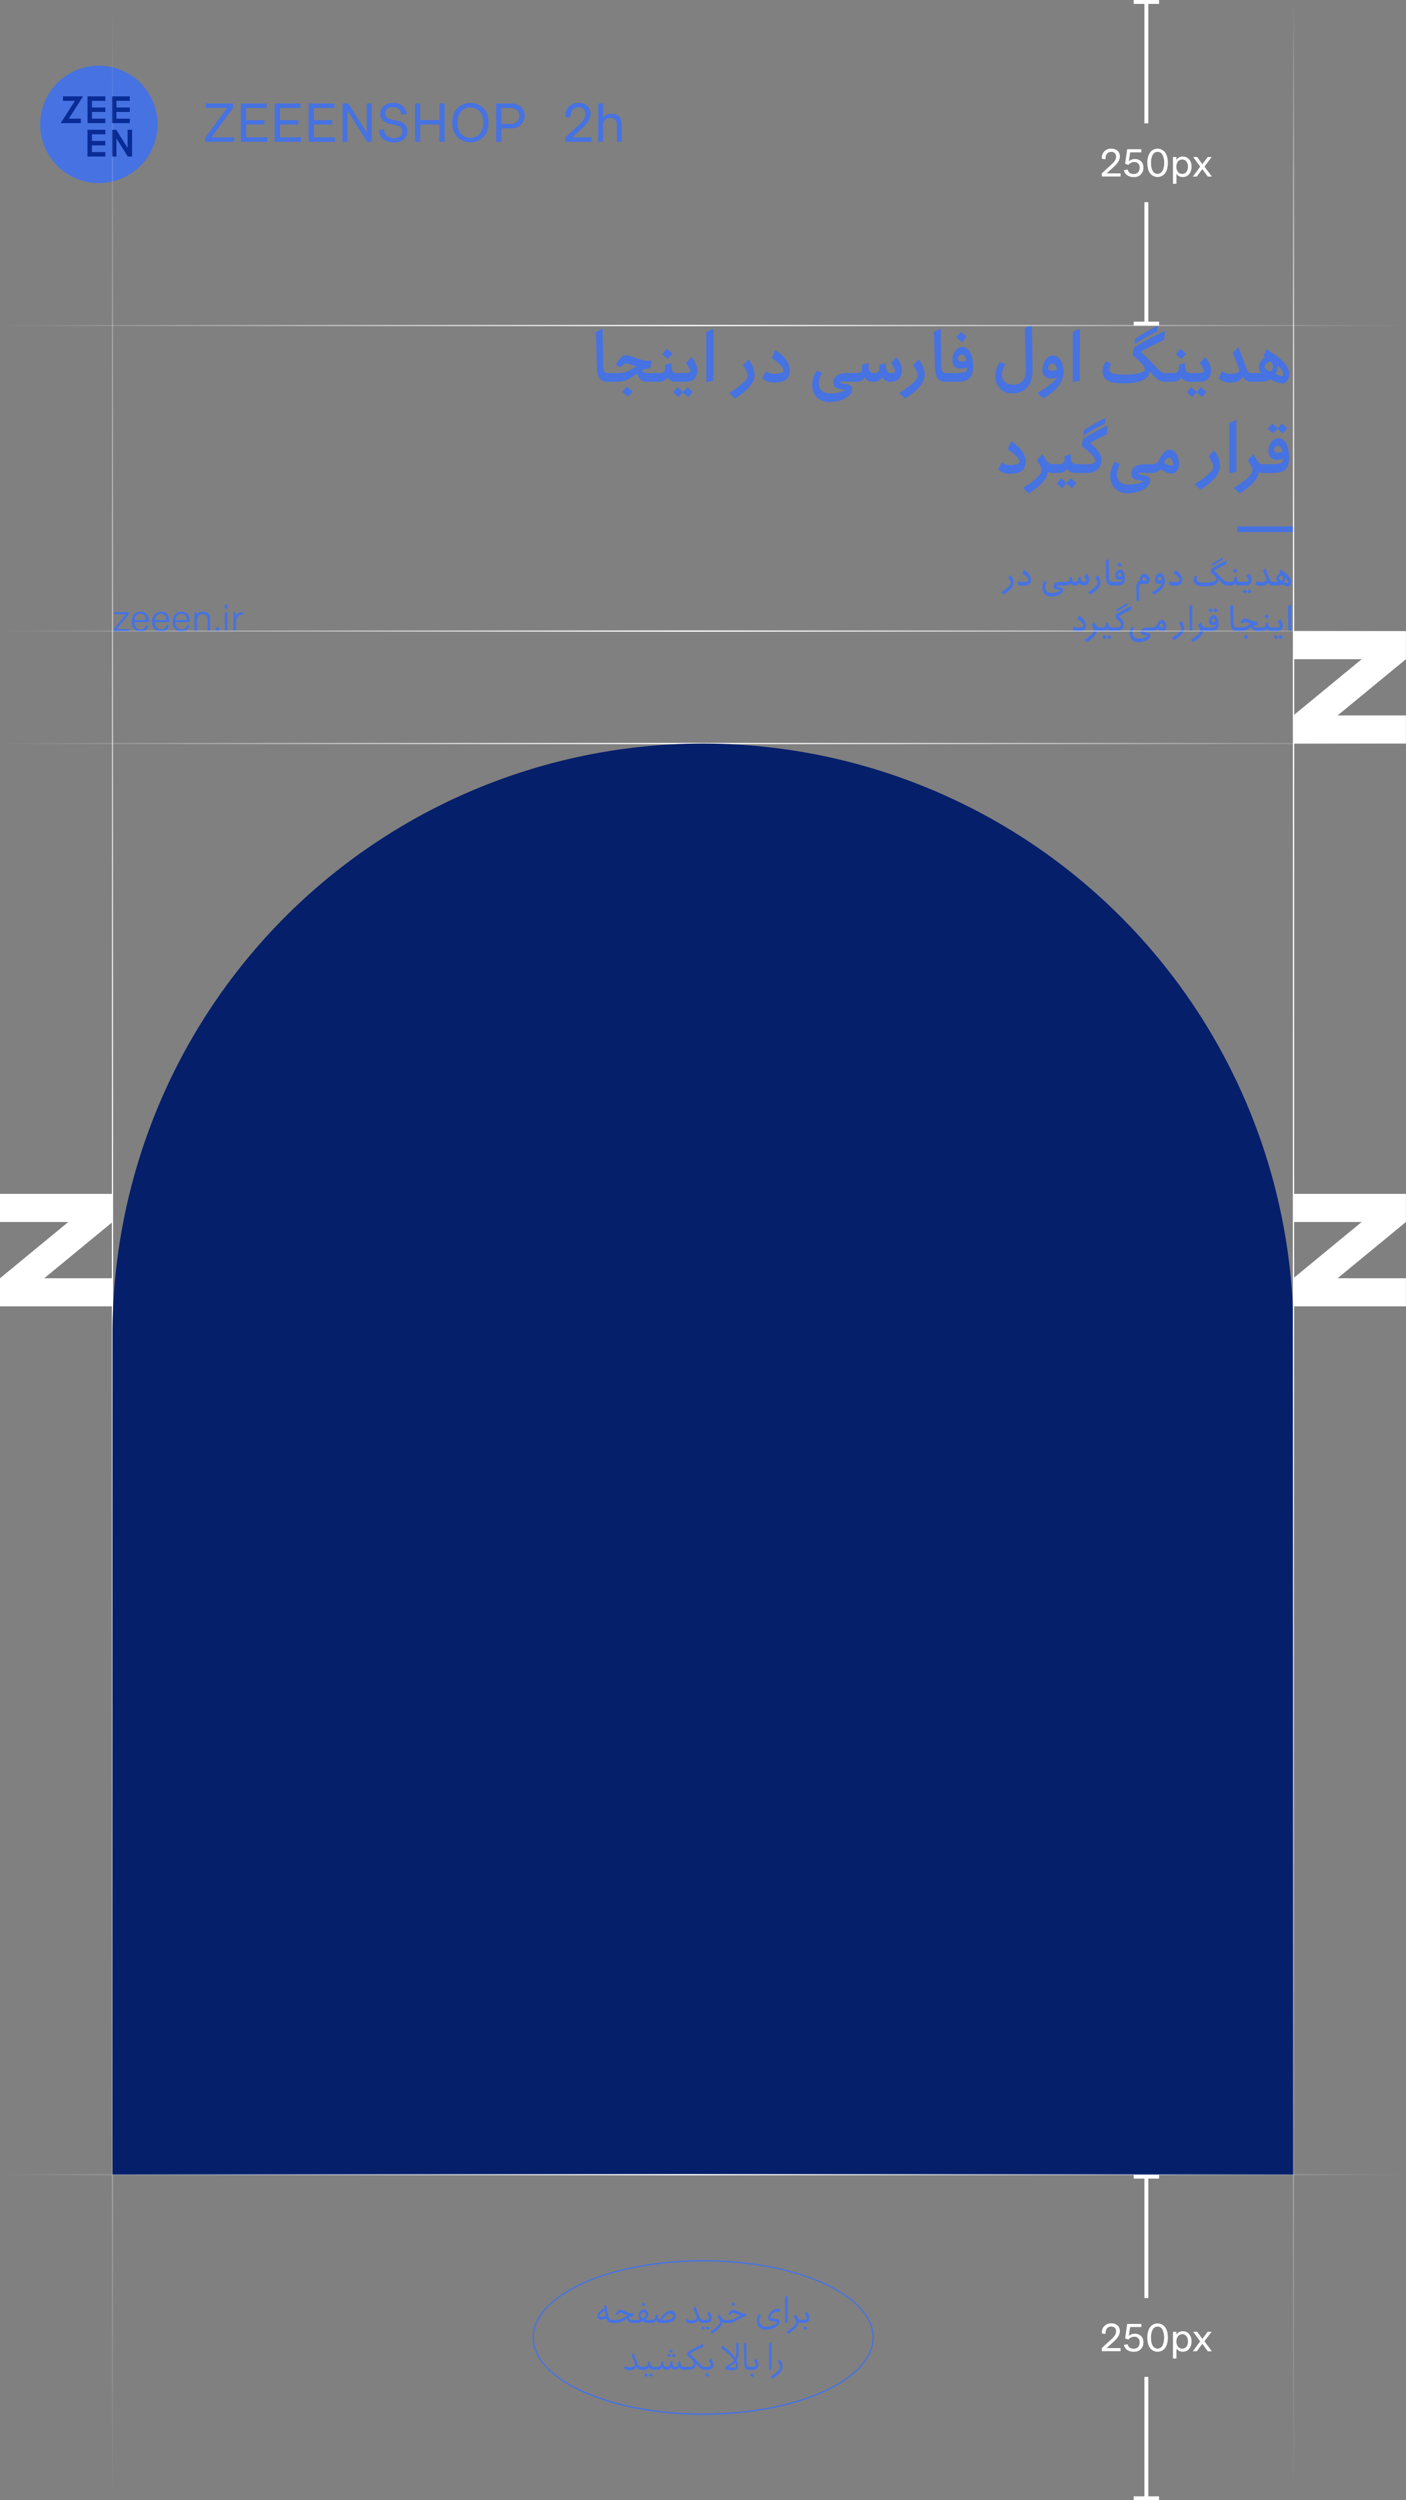 <svg xmlns="http://www.w3.org/2000/svg" xmlns:xlink="http://www.w3.org/1999/xlink" viewBox="0 0 1080 1920"><rect x="0" y="0" width="1080" height="1920" fill="#808080" stroke="none"/><defs><style>.cls-1{fill:#4672e2;}.cls-2{fill:url(#linear-gradient);}.cls-3{fill:url(#linear-gradient-2);}.cls-4{fill:url(#linear-gradient-3);}.cls-5{fill:#fff;}.cls-6{fill:#082b96;}.cls-7{fill:url(#linear-gradient-4);}.cls-8{fill:url(#linear-gradient-5);}.cls-9{fill:#061f6b;}.cls-10{fill:url(#linear-gradient-6);}.cls-11{fill:url(#linear-gradient-7);}</style><linearGradient id="linear-gradient" x1="13603.72" y1="14718.45" x2="13603.72" y2="13638.45" gradientTransform="translate(-13638.45 13853.72) rotate(-90)" gradientUnits="userSpaceOnUse"><stop offset="0" stop-color="#fff" stop-opacity="0"/><stop offset="0.51" stop-color="#fff"/><stop offset="1" stop-color="#fff" stop-opacity="0"/></linearGradient><linearGradient id="linear-gradient-2" x1="13282.73" y1="14718.45" x2="13282.73" y2="13638.45" xlink:href="#linear-gradient"/><linearGradient id="linear-gradient-3" x1="13369.09" y1="14718.45" x2="13369.09" y2="13638.45" xlink:href="#linear-gradient"/><linearGradient id="linear-gradient-4" x1="21411.35" y1="6234.44" x2="21411.35" y2="5154.44" gradientTransform="translate(-20417.72 -5154.44)" xlink:href="#linear-gradient"/><linearGradient id="linear-gradient-5" x1="12637.32" y1="11816.44" x2="12637.32" y2="9896.53" gradientTransform="translate(12723.72 11816.44) rotate(180)" xlink:href="#linear-gradient"/><linearGradient id="linear-gradient-6" x1="12183.72" y1="14718.45" x2="12183.72" y2="13638.45" xlink:href="#linear-gradient"/><linearGradient id="linear-gradient-7" x1="11730.15" y1="11816.44" x2="11730.15" y2="9896.53" gradientTransform="translate(12723.72 11816.44) rotate(180)" xlink:href="#linear-gradient"/></defs><g id="Graphic"><path class="cls-1" d="M98.77,471.82,89.69,483H99v1.66H87.4V483l9.16-11.25H87.88v-1.67H98.77Z"/><path class="cls-1" d="M108.05,483.34a3.71,3.71,0,0,0,4-3.33l1.89.3a4.93,4.93,0,0,1-1.9,3.41,6.36,6.36,0,0,1-4,1.26,6.48,6.48,0,0,1-5.1-2,8.17,8.17,0,0,1-1.76-5.66,8,8,0,0,1,1.83-5.52,6.36,6.36,0,0,1,5-2.06,5.85,5.85,0,0,1,4.57,1.79,7.14,7.14,0,0,1,1.63,5v1.23H103.24C103.35,481.49,105,483.34,108.05,483.34ZM108,471.4a4.34,4.34,0,0,0-3.22,1.21,5.77,5.77,0,0,0-1.44,3.55h8.78Q111.86,471.41,108,471.4Z"/><path class="cls-1" d="M123.79,483.34a3.7,3.7,0,0,0,4-3.33l1.9.3a5,5,0,0,1-1.91,3.41,6.36,6.36,0,0,1-4,1.26,6.48,6.48,0,0,1-5.1-2,8.17,8.17,0,0,1-1.76-5.66,8,8,0,0,1,1.84-5.52,6.33,6.33,0,0,1,5-2.06,5.89,5.89,0,0,1,4.58,1.79,7.18,7.18,0,0,1,1.62,5v1.23H119C119.09,481.49,120.7,483.34,123.79,483.34Zm-.09-11.94a4.34,4.34,0,0,0-3.23,1.21,5.77,5.77,0,0,0-1.43,3.55h8.77Q127.6,471.41,123.7,471.4Z"/><path class="cls-1" d="M139.54,483.34a3.7,3.7,0,0,0,4-3.33l1.9.3a5,5,0,0,1-1.91,3.41,6.33,6.33,0,0,1-4,1.26,6.49,6.49,0,0,1-5.11-2,8.22,8.22,0,0,1-1.76-5.66,8,8,0,0,1,1.84-5.52,6.33,6.33,0,0,1,5-2.06,5.88,5.88,0,0,1,4.58,1.79,7.18,7.18,0,0,1,1.62,5v1.23H134.72Q134.89,483.34,139.54,483.34Zm-.1-11.94a4.34,4.34,0,0,0-3.23,1.21,5.77,5.77,0,0,0-1.43,3.55h8.77Q143.34,471.41,139.44,471.4Z"/><path class="cls-1" d="M161.46,475.24v9.38h-2v-9a4.26,4.26,0,0,0-1-3,3.58,3.58,0,0,0-2.8-1.07,3.94,3.94,0,0,0-3.22,1.32,6,6,0,0,0-1.1,3.88v7.9h-2v-14.5h2V472a5.15,5.15,0,0,1,4.64-2.26,5,5,0,0,1,5.46,5.46Z"/><path class="cls-1" d="M165.65,481.79h2.69v2.83h-2.69Z"/><path class="cls-1" d="M174.69,467.53h-2v-3.34h2Zm0,17.09h-2v-14.5h2Z"/><path class="cls-1" d="M181.33,484.62h-2v-14.5h2V473a4.6,4.6,0,0,1,4.32-2.84h1.08V472h-1.08a3.64,3.64,0,0,0-3.12,1.78,8.14,8.14,0,0,0-1.2,4.65Z"/><path class="cls-1" d="M778.55,447.22a6,6,0,0,1-.65,2.76,11,11,0,0,1-1.72,2.45,18.81,18.81,0,0,1-2.45,2.2q-1.4,1-2.82,2l-1.95-1.8c.89-.59,1.78-1.19,2.65-1.81a29,29,0,0,0,2.36-1.86,11.19,11.19,0,0,0,1.7-1.8,3,3,0,0,0,.64-1.65,3.75,3.75,0,0,0-.13-.85,8.61,8.61,0,0,0-.38-1.06q-.25-.57-.57-1.17a11.2,11.2,0,0,0-.7-1.12l2-1.93a10.88,10.88,0,0,1,.88,1.46,14.67,14.67,0,0,1,.64,1.5,13.11,13.11,0,0,1,.41,1.43A5.81,5.81,0,0,1,778.55,447.22Z"/><path class="cls-1" d="M791.92,445.21a4.91,4.91,0,0,1-.51,2.4A3.59,3.59,0,0,1,790,449a5.91,5.91,0,0,1-2,.67,16.56,16.56,0,0,1-2.51.18,7.45,7.45,0,0,1-2.34-.34,4.25,4.25,0,0,1-1.77-1.18l1.16-2.19a4.91,4.91,0,0,0,3,.82,10.57,10.57,0,0,0,3.19-.37c.75-.24,1.12-.62,1.12-1.15,0-1.44-1.52-3.15-4.58-5.13l1.14-2.75a16.48,16.48,0,0,1,1.94,1.4,12.77,12.77,0,0,1,1.77,1.83,10.12,10.12,0,0,1,1.28,2.13A5.56,5.56,0,0,1,791.92,445.21Z"/><path class="cls-1" d="M807.7,458.16a8.19,8.19,0,0,1-2.87-.47,6.08,6.08,0,0,1-2.22-1.35,6.23,6.23,0,0,1-1.43-2.16,7.73,7.73,0,0,1-.51-2.9,8,8,0,0,1,.41-2.59,14.19,14.19,0,0,1,1.16-2.55l1.84.73a5,5,0,0,0-.46.93c-.14.35-.26.71-.37,1.07a8.68,8.68,0,0,0-.25,1,4.69,4.69,0,0,0-.08.84q0,4.61,5.16,4.61a12.32,12.32,0,0,0,2.41-.23,13.55,13.55,0,0,0,2-.56,7.67,7.67,0,0,0,1.39-.64,2,2,0,0,0,.61-.47.24.24,0,0,0-.16-.19l-.31-.1-2.54-.61a5.94,5.94,0,0,1-.81-.23A3,3,0,0,1,810,452a1.5,1.5,0,0,1-.48-.57,1.87,1.87,0,0,1-.18-.87q0-3.74,5.61-3.74h2.33v2.83H815.9l-1.36,0h-1.21q-.55,0-.93,0c-.66.06-1,.21-1,.44a.29.29,0,0,0,.11.19,1.07,1.07,0,0,0,.48.19l2.65.61a3.8,3.8,0,0,1,1.4.66,1.67,1.67,0,0,1,.53,1.38,3,3,0,0,1-.89,2.12,7.5,7.5,0,0,1-2.23,1.6,13,13,0,0,1-2.89,1A13.26,13.26,0,0,1,807.7,458.16Z"/><path class="cls-1" d="M829.06,447.75a3.6,3.6,0,0,1-1.42,1.37,3.91,3.91,0,0,1-1.88.49,3.7,3.7,0,0,1-3.59-1.86,3.23,3.23,0,0,1-1.41,1.4,4.09,4.09,0,0,1-1.86.46h-1.66a.58.58,0,0,1-.5-.35,2.19,2.19,0,0,1-.2-1.05,2.36,2.36,0,0,1,.2-1c.14-.25.3-.38.5-.38h1.52a4.51,4.51,0,0,0,1-.11,3.16,3.16,0,0,0,.86-.35,1.84,1.84,0,0,0,.62-.62,1.72,1.72,0,0,0,.23-.9v-1.37l1.93-.5a14.71,14.71,0,0,0,.07,1.55,3.76,3.76,0,0,0,.31,1.21,1.72,1.72,0,0,0,.71.8,2.43,2.43,0,0,0,1.3.29,2.86,2.86,0,0,0,1.82-.55,2,2,0,0,0,.72-1.66v-1.14l1.92-.5q0,.85.06,1.56a3.36,3.36,0,0,0,.31,1.23,1.8,1.8,0,0,0,.73.79,2.78,2.78,0,0,0,1.35.27,2.09,2.09,0,0,0,1.3-.33,1,1,0,0,0,.42-.83,2.17,2.17,0,0,0-.16-.78,6,6,0,0,0-.4-.86c-.17-.29-.34-.57-.53-.84a6.6,6.6,0,0,0-.54-.73l2-2.1a7.68,7.68,0,0,1,1.43,2.61,8.11,8.11,0,0,1,.41,2.46,4.4,4.4,0,0,1-1,2.95,4.62,4.62,0,0,1-3.3,1.27l-.49-.05a3.88,3.88,0,0,1-1.65-.61A3.45,3.45,0,0,1,829.06,447.75Z"/><path class="cls-1" d="M845.36,447.22a6,6,0,0,1-.65,2.76,11,11,0,0,1-1.72,2.45,18.81,18.81,0,0,1-2.45,2.2q-1.39,1-2.82,2l-2-1.8c.89-.59,1.77-1.19,2.65-1.81a29,29,0,0,0,2.36-1.86,11.19,11.19,0,0,0,1.7-1.8,3,3,0,0,0,.64-1.65,3.75,3.75,0,0,0-.13-.85,8.61,8.61,0,0,0-.38-1.06q-.25-.57-.57-1.17a11.2,11.2,0,0,0-.7-1.12l1.95-1.93a10.88,10.88,0,0,1,.88,1.46,14.67,14.67,0,0,1,.64,1.5,13.11,13.11,0,0,1,.41,1.43A5.81,5.81,0,0,1,845.36,447.22Z"/><path class="cls-1" d="M855.2,449.61H854a3.91,3.91,0,0,1-2.22-.57,3.87,3.87,0,0,1-1.31-1.47,6.42,6.42,0,0,1-.64-2,17.44,17.44,0,0,1-.21-2.25q-.06-3.09-.13-6.37c0-2.19-.16-4.33-.33-6.44l2.42-1.13c0,1.77,0,3.79.1,6.08s.1,4.65.16,7.1c0,.47,0,1,.07,1.46a5,5,0,0,0,.32,1.37,2.67,2.67,0,0,0,.75,1,2.09,2.09,0,0,0,1.37.4h.82Z"/><path class="cls-1" d="M855.2,449.61a.58.58,0,0,1-.5-.35,2.08,2.08,0,0,1-.2-1.05,2.23,2.23,0,0,1,.2-1c.14-.25.3-.38.5-.38h2.85a13.11,13.11,0,0,0,1.42-.07,7.94,7.94,0,0,0,1.23-.23,3.07,3.07,0,0,0,.87-.41.91.91,0,0,0,.39-.57,2.57,2.57,0,0,0,0-.93,4.51,4.51,0,0,1-1.15.4,5.54,5.54,0,0,1-1.15.12,2.89,2.89,0,0,1-2.12-.8,2.93,2.93,0,0,1-.8-2.15,6,6,0,0,1,.26-1.73,5.14,5.14,0,0,1,.75-1.52,4,4,0,0,1,1.14-1.06,2.63,2.63,0,0,1,1.47-.41,2.34,2.34,0,0,1,1.81.76,5.78,5.78,0,0,1,1.11,1.86,10.6,10.6,0,0,1,.55,2.35,18.62,18.62,0,0,1,.15,2.21,4.55,4.55,0,0,1-1.51,3.83,6.74,6.74,0,0,1-4.27,1.18Zm4.87-14.26-2-1.72,1.6-1.9,2,1.69ZM860,442.7a2.84,2.84,0,0,0,1.75-.53,5.5,5.5,0,0,0-.63-1.59,1.17,1.17,0,0,0-1-.65,1.25,1.25,0,0,0-1,.51,1.63,1.63,0,0,0-.41,1.06,1.12,1.12,0,0,0,.36.86A1.38,1.38,0,0,0,860,442.7Z"/><path class="cls-1" d="M883.17,445.32a3.09,3.09,0,0,1-.19,1,3.34,3.34,0,0,1-.54,1,3.24,3.24,0,0,1-.83.78,1.87,1.87,0,0,1-1.09.33h-3.68a1.85,1.85,0,0,0-1,.23,1.42,1.42,0,0,0-.57.66,2.73,2.73,0,0,0-.25,1c0,.39,0,.84,0,1.32v9.92h-2c0-2.27-.06-4.07-.08-5.38s0-2.31-.05-3,0-1.15,0-1.36v-.44a9.38,9.38,0,0,1,.61-3.76,3,3,0,0,1,2-1.78,10.2,10.2,0,0,1,.14-1.65,7.26,7.26,0,0,1,.5-1.74,3.87,3.87,0,0,1,.93-1.35,2.08,2.08,0,0,1,1.46-.54,3.9,3.9,0,0,1,1.73.42,5.81,5.81,0,0,1,1.54,1.09,6,6,0,0,1,1.09,1.51A3.66,3.66,0,0,1,883.17,445.32Zm-2.21.15a1.62,1.62,0,0,0-.27-.67,3.82,3.82,0,0,0-.58-.72,3.53,3.53,0,0,0-.77-.56,1.7,1.7,0,0,0-.83-.24.78.78,0,0,0-.57.22,1.49,1.49,0,0,0-.35.57,3.52,3.52,0,0,0-.19.79,6.36,6.36,0,0,0-.06.87l.76,0h2.1C880.68,445.79,880.94,445.68,881,445.47Z"/><path class="cls-1" d="M894.76,446.05a8.45,8.45,0,0,1-.69,3.46,11,11,0,0,1-1.82,2.85,15.76,15.76,0,0,1-2.64,2.34,28.79,28.79,0,0,1-3.14,1.94l-1.9-1.78c.65-.36,1.39-.81,2.22-1.32a28.68,28.68,0,0,0,2.44-1.69,16.15,16.15,0,0,0,2.08-1.92,4.49,4.49,0,0,0,1.14-2,2.25,2.25,0,0,1-.71.29,4.87,4.87,0,0,1-1.33.15,3.63,3.63,0,0,1-2.29-.7,2.59,2.59,0,0,1-.92-2.19,6.65,6.65,0,0,1,.25-1.75,6.28,6.28,0,0,1,.73-1.72,4.54,4.54,0,0,1,1.15-1.3,2.44,2.44,0,0,1,1.52-.51,2.86,2.86,0,0,1,1.73.55,4.49,4.49,0,0,1,1.23,1.4,6.78,6.78,0,0,1,.71,1.89A8.91,8.91,0,0,1,894.76,446.05Zm-2.34-.73a3.52,3.52,0,0,0-.58-1.67,1.44,1.44,0,0,0-1.23-.66,1.22,1.22,0,0,0-1,.57,1.9,1.9,0,0,0-.41,1.09c0,.74.52,1.11,1.55,1.11a3.92,3.92,0,0,0,.89-.1A2.3,2.3,0,0,0,892.42,445.32Z"/><path class="cls-1" d="M908.15,445.21a4.91,4.91,0,0,1-.51,2.4,3.59,3.59,0,0,1-1.39,1.42,5.91,5.91,0,0,1-2,.67,16.56,16.56,0,0,1-2.51.18,7.34,7.34,0,0,1-2.33-.34,4.22,4.22,0,0,1-1.78-1.18l1.16-2.19a4.91,4.91,0,0,0,3,.82,10.57,10.57,0,0,0,3.19-.37c.75-.24,1.13-.62,1.13-1.15q0-2.16-4.58-5.13l1.13-2.75a16.48,16.48,0,0,1,1.94,1.4,12.77,12.77,0,0,1,1.77,1.83,10.12,10.12,0,0,1,1.28,2.13A5.56,5.56,0,0,1,908.15,445.21Z"/><path class="cls-1" d="M930,439.46c.08-1.58.29-2.48.64-2.71q2.31-1.58,5.17-3.15t6.5-3.21l-.35,2.94q-3.06,1.29-5.38,2.53c-1.55.82-2.9,1.62-4.07,2.37a40.15,40.15,0,0,1,3.56,3.36c1.13,1.21,2.32,2.42,3.59,3.65a5.75,5.75,0,0,0,1.59,1.19,3.43,3.43,0,0,0,1.53.35h1.37v2.83h-1.25a6.47,6.47,0,0,1-1.8-.22,4.59,4.59,0,0,1-1.53-.77,10.05,10.05,0,0,1-1.62-1.52c-.57-.64-1.26-1.44-2.06-2.42a3.9,3.9,0,0,1-.11,1,3.72,3.72,0,0,1-.47,1.52,3.9,3.9,0,0,1-1,1.12,5.83,5.83,0,0,1-1.4.81,9,9,0,0,1-1.69.49,25.68,25.68,0,0,1-2.85.45,26.3,26.3,0,0,1-2.93.17c-1,0-2.06-.05-3.08-.14a9.35,9.35,0,0,1-2.74-.61,4.61,4.61,0,0,1-2-1.43,4.15,4.15,0,0,1-.74-2.61,5.76,5.76,0,0,1,.29-1.68,5.6,5.6,0,0,1,.85-1.67l1.75.64a4.94,4.94,0,0,0-.64,1.92,2.21,2.21,0,0,0,.29,1.29,2,2,0,0,0,1,.83,6.1,6.1,0,0,0,1.56.44,17.57,17.57,0,0,0,1.89.16l2,0a20.66,20.66,0,0,0,5.91-.7c1.51-.47,2.34-1.09,2.5-1.87a3.26,3.26,0,0,0-.41-1.27,7.15,7.15,0,0,0-.92-1.28,17,17,0,0,0-1.34-1.36Zm9.19-9.54c-1.28.62-2.66,1.34-4.11,2.16s-3,1.72-4.55,2.71l.23-1.66q2.53-1.67,4.65-2.87t4-2.15Z"/><path class="cls-1" d="M944.12,449.61a.58.58,0,0,1-.5-.35,2.19,2.19,0,0,1-.2-1.05,2.36,2.36,0,0,1,.2-1c.14-.25.3-.38.5-.38h1.22a4,4,0,0,0,2-.46,1.76,1.76,0,0,0,.8-1.67v-1.22l2-.5a15.6,15.6,0,0,0,.07,1.62,3.19,3.19,0,0,0,.35,1.21,1.83,1.83,0,0,0,.82.76,3.34,3.34,0,0,0,1.47.26H954v2.83h-1.49c-1.77,0-3-.6-3.59-1.81a3.25,3.25,0,0,1-1.44,1.35,4.48,4.48,0,0,1-2,.46Zm5-9.42-2-1.72,1.6-1.9,2,1.69Z"/><path class="cls-1" d="M961.36,445.38q0,4.23-4.84,4.23H954a.59.59,0,0,1-.5-.35,2.19,2.19,0,0,1-.2-1.05,2.29,2.29,0,0,1,.2-1.06.59.59,0,0,1,.5-.37h2.65c1.7,0,2.54-.39,2.54-1.16a1.8,1.8,0,0,0-.19-.75,6.48,6.48,0,0,0-.45-.86,9.26,9.26,0,0,0-.58-.86l-.58-.74,2-2.1a9.1,9.1,0,0,1,1.52,2.59A7.21,7.21,0,0,1,961.36,445.38Zm-5.48,7.12,2,1.64L956.29,456l-1.93-1.66Zm3.67,0,1.93,1.64L959.93,456,958,454.34Z"/><path class="cls-1" d="M978.58,449.61h-1.2a4.63,4.63,0,0,1-1.2-.13,2.86,2.86,0,0,1-.9-.42,3.61,3.61,0,0,1-.75-.76,10.4,10.4,0,0,1-.68-1.11,4.83,4.83,0,0,1-.93,1.37,4,4,0,0,1-1.19.82,5,5,0,0,1-1.48.39,14.76,14.76,0,0,1-1.83.11,8,8,0,0,1-2.43-.33,4,4,0,0,1-1.74-1l1.25-2.33a3.92,3.92,0,0,0,1.11.53A7.67,7.67,0,0,0,968,447h1a5.9,5.9,0,0,0,.86-.06,5.73,5.73,0,0,0,1.69-.31,1.51,1.51,0,0,0,.91-.74,1.67,1.67,0,0,0,.23-.88,2.13,2.13,0,0,0-.1-.56q-.1-.37-.36-1.11c-.18-.5-.43-1.15-.76-1.94l-1.29-3.1,1.78-2,2.78,7.26a9.08,9.08,0,0,0,1.21,2.41,1.83,1.83,0,0,0,1.53.83h1.14Z"/><path class="cls-1" d="M981.81,446.78a2.48,2.48,0,0,1-1.48-2.3,4.27,4.27,0,0,1,.75-2.31,5.51,5.51,0,0,1,2.25-1.89l-.82-.56,1.14-2.48q1.64,1.14,3.09,2.28a21.88,21.88,0,0,1,2.57,2.33,10.88,10.88,0,0,1,1.75,2.47,5.71,5.71,0,0,1,.64,2.64,5.33,5.33,0,0,1-.13,1.18,3.38,3.38,0,0,1-.44,1.09,2.55,2.55,0,0,1-.78.82,2.12,2.12,0,0,1-1.18.32,3.79,3.79,0,0,1-1-.17c-.39-.12-.79-.27-1.21-.44l-1.21-.54-1-.48a6.19,6.19,0,0,1-1.84.67,10.55,10.55,0,0,1-2.13.2h-2.19a.56.56,0,0,1-.49-.35,2.08,2.08,0,0,1-.2-1.05,2.23,2.23,0,0,1,.2-1,.58.58,0,0,1,.49-.38Zm3.82-2.8a2.93,2.93,0,0,0-.33-1.38,1,1,0,0,0-.92-.63,1.5,1.5,0,0,0-.71.2,3.36,3.36,0,0,0-.68.51,2.67,2.67,0,0,0-.49.68,1.48,1.48,0,0,0-.19.71,1,1,0,0,0,.25.63,3,3,0,0,0,.58.55,3.56,3.56,0,0,0,.7.41,1.54,1.54,0,0,0,.63.16.72.72,0,0,0,.48-.19,1.83,1.83,0,0,0,.38-.48,2.19,2.19,0,0,0,.23-.6A2.34,2.34,0,0,0,985.63,444Zm1.7-.35a5.7,5.7,0,0,1-.24,1.81,3.34,3.34,0,0,1-.78,1.29,5.93,5.93,0,0,0,.58.33l.77.37.73.29a2.08,2.08,0,0,0,.48.11.56.56,0,0,0,.54-.27,1.17,1.17,0,0,0,.16-.6,2.74,2.74,0,0,0-.7-1.68A13.32,13.32,0,0,0,987.33,443.63Z"/><path class="cls-1" d="M834.19,480.22a4.91,4.91,0,0,1-.51,2.4,3.52,3.52,0,0,1-1.39,1.42,5.91,5.91,0,0,1-2,.67,16.46,16.46,0,0,1-2.51.18,7.38,7.38,0,0,1-2.33-.34,4.28,4.28,0,0,1-1.78-1.18l1.17-2.19a4.9,4.9,0,0,0,3,.82,10.64,10.64,0,0,0,3.2-.37c.74-.24,1.12-.62,1.12-1.15q0-2.16-4.58-5.13l1.14-2.75a17.36,17.36,0,0,1,1.94,1.4,12.18,12.18,0,0,1,1.76,1.83A10.17,10.17,0,0,1,833.7,478,5.55,5.55,0,0,1,834.19,480.22Z"/><path class="cls-1" d="M842.51,484a6.22,6.22,0,0,1-.72,2.66,10.58,10.58,0,0,1-1.72,2.37,19.48,19.48,0,0,1-2.41,2.15c-.89.68-1.81,1.33-2.74,1.95l-2-1.81c.9-.58,1.78-1.18,2.66-1.8a29,29,0,0,0,2.36-1.86,10.82,10.82,0,0,0,1.7-1.81,2.92,2.92,0,0,0,.64-1.64,3.75,3.75,0,0,0-.13-.85,8.06,8.06,0,0,0-.38-1.06q-.25-.57-.57-1.17a11.2,11.2,0,0,0-.7-1.12l2-2q.62,1,1.08,1.71a8.22,8.22,0,0,0,.91,1.18,2.86,2.86,0,0,0,.89.68,2.19,2.19,0,0,0,1,.22h1.08v2.83h-.93A3,3,0,0,1,842.51,484Z"/><path class="cls-1" d="M845.45,484.62a.56.56,0,0,1-.49-.35,2.07,2.07,0,0,1-.21-1,2.22,2.22,0,0,1,.21-1.05.58.58,0,0,1,.49-.38h1.23a4,4,0,0,0,2-.46,1.78,1.78,0,0,0,.8-1.67v-1.22l2-.5a15.66,15.66,0,0,0,.08,1.62,3,3,0,0,0,.34,1.21,1.83,1.83,0,0,0,.82.76,3.36,3.36,0,0,0,1.48.26h1.13v2.83h-1.48c-1.78,0-3-.6-3.59-1.81a3.27,3.27,0,0,1-1.45,1.35,4.48,4.48,0,0,1-2,.46Zm2.72,2.89,2,1.64L848.57,491l-1.92-1.66Zm3.67,0,1.93,1.64L852.22,491l-2-1.66Z"/><path class="cls-1" d="M856.77,474.47c.12-1.58.33-2.48.64-2.71q2.31-1.58,5.17-3.15t6.53-3.21l-.38,2.94q-3.06,1.29-5.38,2.53c-1.55.82-2.89,1.62-4,2.37a13.42,13.42,0,0,1,3,3.29,5.88,5.88,0,0,1,.91,3.05,4.94,4.94,0,0,1-.45,2.14,4.56,4.56,0,0,1-1.26,1.59,5.69,5.69,0,0,1-1.86,1,7.73,7.73,0,0,1-2.29.33h-2.05a.56.56,0,0,1-.49-.35,2.07,2.07,0,0,1-.21-1,2.22,2.22,0,0,1,.21-1.05.58.58,0,0,1,.49-.38h2.28a5.27,5.27,0,0,0,2.49-.49,1.75,1.75,0,0,0,1-1.43,2.91,2.91,0,0,0-.38-1.27,7.14,7.14,0,0,0-.93-1.29,17.39,17.39,0,0,0-1.36-1.35Zm9.22-9.54q-1.92.93-4.13,2.16t-4.53,2.71l.2-1.66q2.54-1.67,4.67-2.87t4-2.15Z"/><path class="cls-1" d="M874.71,493.17a8.23,8.23,0,0,1-2.87-.47,6.16,6.16,0,0,1-2.22-1.35,6.23,6.23,0,0,1-1.43-2.16,7.73,7.73,0,0,1-.51-2.9,8.31,8.31,0,0,1,.41-2.59,13.6,13.6,0,0,1,1.17-2.55l1.84.73a5,5,0,0,0-.47.93,10.34,10.34,0,0,0-.36,1.07,8.68,8.68,0,0,0-.25,1,4.82,4.82,0,0,0-.09.84q0,4.61,5.16,4.61a12.25,12.25,0,0,0,2.41-.23,13.2,13.2,0,0,0,2-.56,8,8,0,0,0,1.39-.64,2,2,0,0,0,.61-.47.24.24,0,0,0-.16-.19l-.3-.1-2.54-.61a6.09,6.09,0,0,1-.82-.23A3,3,0,0,1,877,487a1.44,1.44,0,0,1-.49-.57,2,2,0,0,1-.17-.87q0-3.73,5.6-3.74h2.33v2.83h-1.34l-1.35,0h-1.21c-.37,0-.69,0-.94,0-.66.06-1,.21-1,.44a.27.27,0,0,0,.1.19,1.13,1.13,0,0,0,.48.19l2.66.61a3.88,3.88,0,0,1,1.4.66,1.66,1.66,0,0,1,.52,1.38,3,3,0,0,1-.89,2.12,7.37,7.37,0,0,1-2.23,1.6,12.82,12.82,0,0,1-2.89,1A13.18,13.18,0,0,1,874.71,493.17Z"/><path class="cls-1" d="M884.25,484.62a.58.58,0,0,1-.51-.36,2.38,2.38,0,0,1-.19-1,2.53,2.53,0,0,1,.19-1.05.59.59,0,0,1,.51-.38h.44a9.6,9.6,0,0,0,2.1-.2,2.19,2.19,0,0,0,1.46-1.17c.33-.58.66-1.15,1-1.69a11.29,11.29,0,0,1,1-1.44,5.13,5.13,0,0,1,1-1,2,2,0,0,1,1.15-.36,2.32,2.32,0,0,1,1.52.52,4.34,4.34,0,0,1,1.08,1.36,6.77,6.77,0,0,1,.64,1.82,9.55,9.55,0,0,1,.21,2,3.44,3.44,0,0,1-.19,1.05,4.05,4.05,0,0,1-.53,1,2.82,2.82,0,0,1-.8.74,1.87,1.87,0,0,1-1,.29,4.43,4.43,0,0,1-1-.14,7.87,7.87,0,0,1-1.15-.4,8.66,8.66,0,0,1-1.14-.57,7,7,0,0,1-1-.64,4.81,4.81,0,0,1-1.74,1.31,5.71,5.71,0,0,1-2.23.38Zm9.49-3.29a3.25,3.25,0,0,0-.14-.91,4,4,0,0,0-.33-.84,2,2,0,0,0-.5-.63,1,1,0,0,0-.58-.28.51.51,0,0,0-.29,0c-.49.18-1,.88-1.58,2.1a3.24,3.24,0,0,0,.67.44c.28.14.55.26.83.38s.55.21.81.28a2.82,2.82,0,0,0,.61.1.5.5,0,0,0,.34-.15A.72.72,0,0,0,893.74,481.33Z"/><path class="cls-1" d="M909.64,482.23A6,6,0,0,1,909,485a11,11,0,0,1-1.72,2.45,18.81,18.81,0,0,1-2.45,2.2c-.93.7-1.86,1.37-2.82,2l-2-1.8c.89-.59,1.78-1.19,2.65-1.81a27.4,27.4,0,0,0,2.36-1.86,10.76,10.76,0,0,0,1.7-1.8,2.9,2.9,0,0,0,.64-1.65,3.26,3.26,0,0,0-.13-.85,8.06,8.06,0,0,0-.38-1.06q-.25-.57-.57-1.17a9.63,9.63,0,0,0-.7-1.12l1.95-1.93a10.88,10.88,0,0,1,.88,1.46,12.74,12.74,0,0,1,.64,1.5,11.2,11.2,0,0,1,.41,1.43A5.87,5.87,0,0,1,909.64,482.23Z"/><path class="cls-1" d="M915.85,484.13l-1.93.55-.46-19.22,2.39-1.11Z"/><path class="cls-1" d="M924.19,484a6.21,6.21,0,0,1-.71,2.66,10.58,10.58,0,0,1-1.72,2.37,19.48,19.48,0,0,1-2.41,2.15c-.89.68-1.81,1.33-2.74,1.95l-2-1.81c.9-.58,1.78-1.18,2.66-1.8s1.66-1.24,2.36-1.86a10.33,10.33,0,0,0,1.69-1.81,2.87,2.87,0,0,0,.65-1.64,3.75,3.75,0,0,0-.13-.85,8.06,8.06,0,0,0-.38-1.06q-.25-.57-.57-1.17a11.2,11.2,0,0,0-.7-1.12l1.95-2q.62,1,1.08,1.71a9,9,0,0,0,.9,1.18,3.11,3.11,0,0,0,.89.68,2.26,2.26,0,0,0,1,.22h1.08v2.83h-.93A3,3,0,0,1,924.19,484Z"/><path class="cls-1" d="M927.14,484.62a.59.59,0,0,1-.5-.35,2.19,2.19,0,0,1-.2-1,2.36,2.36,0,0,1,.2-1.05c.14-.25.31-.38.5-.38H930a12.8,12.8,0,0,0,1.41-.07,7.72,7.72,0,0,0,1.23-.23,2.94,2.94,0,0,0,.87-.41.93.93,0,0,0,.4-.57,2.57,2.57,0,0,0,0-.93,4.64,4.64,0,0,1-1.15.4,5.64,5.64,0,0,1-1.16.12,2.75,2.75,0,0,1-2.91-3,5.72,5.72,0,0,1,.26-1.73,4.89,4.89,0,0,1,.74-1.52,4,4,0,0,1,1.14-1.06,2.67,2.67,0,0,1,1.47-.41,2.33,2.33,0,0,1,1.81.76,5.35,5.35,0,0,1,1.11,1.86,10.07,10.07,0,0,1,.55,2.35,18.6,18.6,0,0,1,.15,2.2,4.59,4.59,0,0,1-1.5,3.84,6.77,6.77,0,0,1-4.28,1.18Zm3.12-14.23-2-1.64,1.51-1.84,2,1.64Zm1.66,7.32a2.87,2.87,0,0,0,1.76-.53,6.13,6.13,0,0,0-.63-1.59,1.19,1.19,0,0,0-1-.65,1.25,1.25,0,0,0-1,.51,1.69,1.69,0,0,0-.41,1.06,1.09,1.09,0,0,0,.37.86A1.35,1.35,0,0,0,931.92,477.71Zm2-7.32-2-1.64,1.58-1.84,1.93,1.64Z"/><path class="cls-1" d="M950.77,484.62H949.6a3.68,3.68,0,0,1-3.53-2,6.68,6.68,0,0,1-.64-2,19.37,19.37,0,0,1-.2-2.25q-.06-3.09-.13-6.37t-.34-6.44l2.42-1.13c0,1.77.06,3.79.11,6.08s.1,4.65.16,7.1c0,.47,0,1,.07,1.46a4.67,4.67,0,0,0,.32,1.37,2.45,2.45,0,0,0,.74,1,2.07,2.07,0,0,0,1.38.41h.81Z"/><path class="cls-1" d="M950.28,484.27a2.07,2.07,0,0,1-.21-1,2.22,2.22,0,0,1,.21-1.05.58.58,0,0,1,.49-.38h2a12.54,12.54,0,0,0,2.48-.2,9.71,9.71,0,0,0,1.89-.58c.57-.26,1.15-.54,1.75-.87s1.28-.67,2.08-1.06a13.92,13.92,0,0,1-1.33-.45l-1.32-.53c-.43-.16-.82-.31-1.18-.43a2.65,2.65,0,0,0-.84-.19,1.54,1.54,0,0,0-.81.29,6.14,6.14,0,0,0-1.17,1.05l-1.6-.91a7.84,7.84,0,0,1,.71-1.06,10.79,10.79,0,0,1,.88-1,4.68,4.68,0,0,1,.94-.76,2,2,0,0,1,1-.29,4.79,4.79,0,0,1,1.82.41l2.14.89a25.58,25.58,0,0,0,2.57.89,11.22,11.22,0,0,0,3.12.41h.56l-.59,2.57a10,10,0,0,0-1.57.11,11.57,11.57,0,0,0-1.43.32,1.86,1.86,0,0,0,1.14,1.18,6.31,6.31,0,0,0,1.83.22h2.28v2.83h-2.48a8,8,0,0,1-1.59-.14,2.83,2.83,0,0,1-1.15-.53,3.24,3.24,0,0,1-.86-1,10,10,0,0,1-.72-1.66,21.73,21.73,0,0,0-2,1.21,18.36,18.36,0,0,1-1.78,1.08,8.92,8.92,0,0,1-2,.77,11.25,11.25,0,0,1-2.8.29h-1.93A.56.56,0,0,1,950.28,484.27Zm7,6.77-2-1.72,1.61-1.93,2,1.73Z"/><path class="cls-1" d="M968.13,484.62a.59.59,0,0,1-.5-.35,2.19,2.19,0,0,1-.2-1,2.36,2.36,0,0,1,.2-1.05c.14-.25.31-.38.5-.38h1.23a4,4,0,0,0,2-.46,1.76,1.76,0,0,0,.81-1.67v-1.22l1.95-.5a15.86,15.86,0,0,0,.07,1.62,3.19,3.19,0,0,0,.35,1.21,1.83,1.83,0,0,0,.82.76,3.34,3.34,0,0,0,1.47.26H978v2.83H976.5c-1.77,0-3-.6-3.59-1.81a3.25,3.25,0,0,1-1.44,1.35,4.48,4.48,0,0,1-2,.46Zm5-9.42-2-1.72,1.6-1.9,2,1.69Z"/><path class="cls-1" d="M985.37,480.39q0,4.23-4.84,4.23H978a.59.59,0,0,1-.5-.35,2.19,2.19,0,0,1-.2-1,2.29,2.29,0,0,1,.2-1.06.59.59,0,0,1,.5-.37h2.66c1.69,0,2.53-.39,2.53-1.16a1.8,1.8,0,0,0-.19-.75,6.48,6.48,0,0,0-.45-.86,9.26,9.26,0,0,0-.58-.86l-.58-.74,2-2.1a9.34,9.34,0,0,1,1.52,2.59A7.21,7.21,0,0,1,985.37,480.39Zm-5.48,7.12,2,1.64L980.29,491l-1.92-1.66Zm3.67,0,1.93,1.64L983.94,491l-2-1.66Z"/><path class="cls-1" d="M991.67,484.13l-1.92.55-.47-19.22,2.39-1.11Z"/><path class="cls-1" d="M466.88,293.19a8.17,8.17,0,0,1-4.37-1,6.87,6.87,0,0,1-2.51-2.68,11.36,11.36,0,0,1-1.17-3.8,38.3,38.3,0,0,1-.35-4.34q-.12-2.69-.17-6t-.15-6.83c-.06-2.33-.14-4.67-.23-7s-.23-4.51-.38-6.54l5.42-2.62c0,2.18,0,4.42,0,6.74s.06,4.62.12,6.91.12,4.57.17,6.83.11,4.4.15,6.42c0,.93,0,1.84.06,2.71a8.08,8.08,0,0,0,.41,2.33A3.22,3.22,0,0,0,465,285.9a4,4,0,0,0,2.37.58h2.33v6.71Z"/><path class="cls-1" d="M498.16,293.19a17.71,17.71,0,0,1-3.09-.23,6.09,6.09,0,0,1-2.34-.9,6.9,6.9,0,0,1-1.81-1.9,14.39,14.39,0,0,1-1.51-3.27l-3.83,2.54a28.24,28.24,0,0,1-3.47,2,17.67,17.67,0,0,1-3.7,1.32,19.74,19.74,0,0,1-4.53.46h-4.14q-.64,0-1.05-.9a6,6,0,0,1-.41-2.42,6.22,6.22,0,0,1,.41-2.45c.27-.63.62-.94,1.05-.94h4.32a25.48,25.48,0,0,0,4.06-.26,15.39,15.39,0,0,0,3.15-.88,27.55,27.55,0,0,0,3.29-1.57q1.76-1,4.44-2.36l-2.66-.82-2.42-.76c-.74-.23-1.38-.43-1.92-.58a4.91,4.91,0,0,0-1.23-.24,3,3,0,0,0-1.52.56,13,13,0,0,0-2.51,2.54L473,280a25.49,25.49,0,0,1,3.68-5.14,5.59,5.59,0,0,1,4-2.1,10.76,10.76,0,0,1,3.39.67c1.28.45,2.69.94,4.23,1.46s3.18,1,4.93,1.46a22.19,22.19,0,0,0,5.54.67h1.87l-1.28,5.95a18.85,18.85,0,0,0-3.3.41,14.2,14.2,0,0,0-2.89.94,9.4,9.4,0,0,0,1,1.28,2.77,2.77,0,0,0,.94.67,3.22,3.22,0,0,0,1.11.23c.4,0,.88,0,1.43,0h5.71v6.71Zm-15.7,11.56L478,301l3.56-4.2,4.43,3.74Z"/><path class="cls-1" d="M519.63,293.19a9.31,9.31,0,0,1-4-.76,6.47,6.47,0,0,1-2.74-2.5,7.64,7.64,0,0,1-2.92,2.48,10,10,0,0,1-4.2.78h-2.51q-.63,0-1.05-.9a6,6,0,0,1-.41-2.42,6.22,6.22,0,0,1,.41-2.45c.28-.63.63-.94,1.05-.94h2.4a17.93,17.93,0,0,0,2.42-.14,3.66,3.66,0,0,0,1.57-.59,2.58,2.58,0,0,0,.91-1.22,7.07,7.07,0,0,0,.35-2v-2.45l4.84-1.22c0,1.44.05,2.64.15,3.62a6.48,6.48,0,0,0,.61,2.36,2.69,2.69,0,0,0,1.34,1.28,6,6,0,0,0,2.39.38H523v6.71ZM513,275.69,508.6,272l3.56-4.2,4.44,3.74Z"/><path class="cls-1" d="M521.26,304.92,517,301.3l3.39-4,4.32,3.56Zm9.11-20a2.73,2.73,0,0,0-.27-1,10.92,10.92,0,0,0-.75-1.49c-.33-.57-.7-1.16-1.11-1.78s-.85-1.23-1.32-1.81l4.38-4.61a18.58,18.58,0,0,1,3.27,5.4,14.23,14.23,0,0,1,1,5q0,4.2-2.33,6.38t-7.18,2.19H523c-.43,0-.78-.3-1.06-.9a6,6,0,0,1-.4-2.42,6.23,6.23,0,0,1,.4-2.45c.28-.63.63-.94,1.06-.94h3.09a10.06,10.06,0,0,0,3.09-.38C530,285.85,530.37,285.45,530.37,284.91Zm-1.64,20-4.26-3.62,3.39-4,4.26,3.56Z"/><path class="cls-1" d="M548.05,292.26l-5.49,1.22V255l5.49-2.62Z"/><path class="cls-1" d="M579.67,287.47a12,12,0,0,1-1.17,5.17,19.55,19.55,0,0,1-3.18,4.75,35.88,35.88,0,0,1-4.75,4.44,72.44,72.44,0,0,1-6,4.2l-4.5-4.26c2.14-1.28,4.11-2.57,5.9-3.85a44.8,44.8,0,0,0,4.55-3.68,21,21,0,0,0,2.92-3.26,5,5,0,0,0,1-2.69,5.26,5.26,0,0,0-.29-1.49,19.81,19.81,0,0,0-.79-2,20.39,20.39,0,0,0-1.2-2.22c-.47-.76-1-1.5-1.46-2.24l4.38-4.38a27.3,27.3,0,0,1,3.47,6.39A15.59,15.59,0,0,1,579.67,287.47Z"/><path class="cls-1" d="M606.69,284.27a10.33,10.33,0,0,1-1,4.84A7.68,7.68,0,0,1,603,292a10.28,10.28,0,0,1-3.91,1.4,30.91,30.91,0,0,1-4.7.35,14.58,14.58,0,0,1-4.84-.73,11.07,11.07,0,0,1-4.08-2.83l2.91-5.08a9.76,9.76,0,0,0,2.8,1.46,11.63,11.63,0,0,0,3.5.47,16.72,16.72,0,0,0,5.29-.67c1.26-.45,1.89-1,1.89-1.73q0-1.46-2.1-4a32.08,32.08,0,0,0-6.88-5.66l2.62-6.25a30.15,30.15,0,0,1,4.06,2.95,25.46,25.46,0,0,1,3.59,3.76,19.8,19.8,0,0,1,2.53,4.29A11.16,11.16,0,0,1,606.69,284.27Z"/><path class="cls-1" d="M653.78,293.19c-1.37,0-2.62-.09-3.77-.17s-2-.12-2.42-.12a4.33,4.33,0,0,0-1.66.23c-.33.16-.5.33-.5.53a.5.5,0,0,0,.23.44,4.59,4.59,0,0,0,1.05.32l4,.76a6.87,6.87,0,0,1,2.89,1.11,2.77,2.77,0,0,1,1,2.39,6.39,6.39,0,0,1-1.55,4.2,13,13,0,0,1-4,3.15,22.4,22.4,0,0,1-5.49,2,26.17,26.17,0,0,1-5.95.7,17.27,17.27,0,0,1-5.63-.87,11.91,11.91,0,0,1-4.32-2.54,11.42,11.42,0,0,1-2.77-4.14,15.46,15.46,0,0,1-1-5.75,16,16,0,0,1,.88-5.48,30.24,30.24,0,0,1,2.56-5.31l4.15,1.69a25.54,25.54,0,0,0-1.93,4.55,12.55,12.55,0,0,0-.58,3.5,7.12,7.12,0,0,0,2.36,5.75q2.35,2,6.86,2a26.54,26.54,0,0,0,3.76-.26,31.93,31.93,0,0,0,3.21-.64,21.19,21.19,0,0,0,2.48-.82c.7-.29,1.24-.54,1.63-.73a4.33,4.33,0,0,0-1.87-.58l-3-.65a6.52,6.52,0,0,1-3.06-1.34,4,4,0,0,1-1.2-3.27,6.36,6.36,0,0,1,2.6-5.42q2.6-1.94,8.08-1.93h3.79v6.71Z"/><path class="cls-1" d="M677.7,289.63a8.22,8.22,0,0,1-2.69,2.63,8,8,0,0,1-4.08.93,9.55,9.55,0,0,1-4.06-.73,6.1,6.1,0,0,1-2.65-2.77,7.17,7.17,0,0,1-2.77,2.69,7.36,7.36,0,0,1-3.36.81h-3.5q-.65,0-1.05-.9a6,6,0,0,1-.41-2.42,6.22,6.22,0,0,1,.41-2.45c.27-.63.62-.94,1.05-.94h3.27a6.57,6.57,0,0,0,3.06-.67,2.42,2.42,0,0,0,1.32-2.36v-3.39l4.84-1.22c0,1.44,0,2.64.14,3.62a7.18,7.18,0,0,0,.59,2.36A2.63,2.63,0,0,0,669,286.1a4.73,4.73,0,0,0,2.07.38,8.26,8.26,0,0,0,2.31-.26,2.89,2.89,0,0,0,1.37-.79,2.82,2.82,0,0,0,.64-1.37,9.72,9.72,0,0,0,.18-2v-2l4.78-1.22a16.79,16.79,0,0,0,.73,5.8,3,3,0,0,0,3.12,1.84c2.3,0,3.45-.48,3.45-1.46a3.32,3.32,0,0,0-.27-1,11.54,11.54,0,0,0-.73-1.54c-.31-.57-.67-1.16-1.08-1.78a20.77,20.77,0,0,0-1.31-1.81l4.32-4.61a18.58,18.58,0,0,1,3.27,5.4,14.23,14.23,0,0,1,1,5,9.6,9.6,0,0,1-.64,3.53,7.68,7.68,0,0,1-1.81,2.71,8.37,8.37,0,0,1-2.75,1.72,9.52,9.52,0,0,1-3.5.61C681.08,293.19,678.9,292,677.7,289.63Z"/><path class="cls-1" d="M710.31,287.47a12,12,0,0,1-1.16,5.17,20.14,20.14,0,0,1-3.18,4.75,36,36,0,0,1-4.76,4.44,72.44,72.44,0,0,1-6,4.2l-4.49-4.26c2.14-1.28,4.1-2.57,5.89-3.85a43.72,43.72,0,0,0,4.55-3.68,20.54,20.54,0,0,0,2.92-3.26,5,5,0,0,0,1-2.69,5.26,5.26,0,0,0-.29-1.49,19.81,19.81,0,0,0-.79-2,20.39,20.39,0,0,0-1.2-2.22c-.46-.76-.95-1.5-1.45-2.24l4.37-4.38a26.94,26.94,0,0,1,3.47,6.39A15.59,15.59,0,0,1,710.31,287.47Z"/><path class="cls-1" d="M726.54,293.19a8.21,8.21,0,0,1-4.38-1,6.87,6.87,0,0,1-2.51-2.68,11.59,11.59,0,0,1-1.17-3.8,40.76,40.76,0,0,1-.35-4.34c-.08-1.79-.13-3.79-.17-6s-.09-4.5-.15-6.83-.13-4.67-.23-7-.23-4.51-.38-6.54l5.43-2.62c0,2.18,0,4.42,0,6.74s.05,4.62.11,6.91.12,4.57.18,6.83.1,4.4.14,6.42c0,.93,0,1.84.06,2.71a8.43,8.43,0,0,0,.41,2.33,3.18,3.18,0,0,0,1.14,1.61,3.93,3.93,0,0,0,2.36.58h2.33v6.71Z"/><path class="cls-1" d="M739.2,266.47a5.74,5.74,0,0,1,3.94,1.43,10.26,10.26,0,0,1,2.56,3.62,19.1,19.1,0,0,1,1.38,4.87,34.78,34.78,0,0,1,.4,5.19c0,4.09-1,7-2.88,8.87s-5.05,2.74-9.37,2.74h-5.84q-.63,0-1-.9a6,6,0,0,1-.4-2.42,6.23,6.23,0,0,1,.4-2.45c.28-.63.63-.94,1-.94h6a20,20,0,0,0,4.28-.46,4.65,4.65,0,0,0,2.89-1.52,1.41,1.41,0,0,0,.21-.76c0-.35,0-.84,0-1.46a11.91,11.91,0,0,1-2.57.61,17.76,17.76,0,0,1-2.1.15q-6.54,0-6.54-6.89a11,11,0,0,1,.59-3.5,11.71,11.71,0,0,1,1.57-3.12,8.18,8.18,0,0,1,2.4-2.22A5.88,5.88,0,0,1,739.2,266.47Zm-.29-3.68-4.44-3.73,3.56-4.2,4.43,3.73Zm-.3,9.46a2.5,2.5,0,0,0-2,1.05,3.57,3.57,0,0,0-.81,2.21,1.9,1.9,0,0,0,.64,1.43,3,3,0,0,0,2.1.62,10.48,10.48,0,0,0,2.16-.21,7.73,7.73,0,0,0,1.63-.5,7.49,7.49,0,0,0-1.34-3.29A2.87,2.87,0,0,0,738.61,272.25Z"/><path class="cls-1" d="M777.59,302.06a14.78,14.78,0,0,1-5.16-.87,11.46,11.46,0,0,1-4.09-2.57,12,12,0,0,1-2.71-4.17,15.46,15.46,0,0,1-1-5.75,16.45,16.45,0,0,1,.87-5.46,29.51,29.51,0,0,1,2.57-5.28l4.14,1.64a25.74,25.74,0,0,0-1.92,4.58,12.76,12.76,0,0,0-.59,3.47A7.26,7.26,0,0,0,772,293.4a8.93,8.93,0,0,0,6.13,2c3.15,0,5.58-.89,7.29-2.65s2.57-4.59,2.57-8.44c0-1.05,0-2.71-.09-5s-.14-4.89-.23-7.84-.19-6.12-.27-9.49-.13-6.68-.17-9.94l5.48-2.63.41,34.66q0,9-4.08,13.48T777.59,302.06Z"/><path class="cls-1" d="M808.57,273a6.46,6.46,0,0,1,3.56,1,8.41,8.41,0,0,1,2.66,2.71,13.51,13.51,0,0,1,1.63,4,19.43,19.43,0,0,1,.56,4.69,16.5,16.5,0,0,1-1.11,6.13,20.11,20.11,0,0,1-3.15,5.31,31.73,31.73,0,0,1-4.9,4.76,67,67,0,0,1-6.42,4.4l-4.5-4.2q2.8-1.63,5.28-3.27t4.44-3.21a39,39,0,0,0,3.35-3,10.66,10.66,0,0,0,2-2.6,7.24,7.24,0,0,1-2.63.79q-1.4.15-2,.15a7,7,0,0,1-4.7-1.64,6.12,6.12,0,0,1-1.89-4.9,14.23,14.23,0,0,1,.58-4,13.17,13.17,0,0,1,1.63-3.56,8.9,8.9,0,0,1,2.51-2.53A5.57,5.57,0,0,1,808.57,273Zm-.52,6.13a2.4,2.4,0,0,0-1.2.32,3,3,0,0,0-.93.85,5,5,0,0,0-.61,1.11,2.88,2.88,0,0,0-.24,1.1,1.82,1.82,0,0,0,.79,1.52,3.63,3.63,0,0,0,2.19.59,10.07,10.07,0,0,0,2.19-.24,8.72,8.72,0,0,0,1.72-.52,7.77,7.77,0,0,0-1.37-3.39A3.09,3.09,0,0,0,808.05,279.13Z"/><path class="cls-1" d="M829.46,292.26,824,293.48V255l5.48-2.62Z"/><path class="cls-1" d="M895.11,293.19a10,10,0,0,1-2.92-.38,9.21,9.21,0,0,1-2.6-1.28,18.8,18.8,0,0,1-2.8-2.45q-1.49-1.54-3.47-3.88a10.69,10.69,0,0,1-.88,2.33,7.26,7.26,0,0,1-3,3.5,18,18,0,0,1-4.87,2.08,34.3,34.3,0,0,1-5.66,1c-2,.17-3.77.26-5.4.26q-3.21,0-6.21-.26a17.86,17.86,0,0,1-5.31-1.23,8.44,8.44,0,0,1-3.68-2.83,8.32,8.32,0,0,1-1.37-5,12.56,12.56,0,0,1,.58-3.41,18.58,18.58,0,0,1,1.75-4.05l4.14,1.45a20.94,20.94,0,0,0-1,2.8,8.29,8.29,0,0,0-.29,2.05,2.32,2.32,0,0,0,1,1.92,6.72,6.72,0,0,0,2.65,1.17,22.85,22.85,0,0,0,3.91.55c1.48.1,3.07.15,4.79.15,1.43,0,2.95-.06,4.55-.18a35.44,35.44,0,0,0,4.55-.61,17.82,17.82,0,0,0,3.79-1.17,4.86,4.86,0,0,0,2.28-1.77,8.28,8.28,0,0,0-.88-2.34,14,14,0,0,0-1.81-2.48,40.43,40.43,0,0,0-2.86-2.86l-4-3.59a28.51,28.51,0,0,1,.58-4.2,3.17,3.17,0,0,1,1-1.86q4-2.68,10-5.9T895,254.1l-.88,7.06q-5.42,2.32-10.15,4.75t-7.7,4.23q3.5,3.17,7,6.83t6.83,7a9.26,9.26,0,0,0,2.62,2,6.15,6.15,0,0,0,2.57.55h2.63v6.71Zm-6.31-38.63c-2.56,1.25-5.3,2.67-8.19,4.26s-6,3.43-9.19,5.49l.52-4.14q4.72-3.15,9.13-5.63t8.26-4.41Z"/><path class="cls-1" d="M914.24,293.19a9.29,9.29,0,0,1-4-.76,6.49,6.49,0,0,1-2.75-2.5,7.61,7.61,0,0,1-2.91,2.48,10,10,0,0,1-4.2.78h-2.51q-.64,0-1-.9a5.82,5.82,0,0,1-.41-2.42,6,6,0,0,1,.41-2.45c.27-.63.62-.94,1-.94h2.39a17.82,17.82,0,0,0,2.42-.14,3.61,3.61,0,0,0,1.57-.59,2.58,2.58,0,0,0,.91-1.22,7.07,7.07,0,0,0,.35-2v-2.45l4.84-1.22c0,1.44.05,2.64.15,3.62a6.48,6.48,0,0,0,.61,2.36,2.69,2.69,0,0,0,1.34,1.28,6.05,6.05,0,0,0,2.4.38h2.74v6.71Zm-6.59-17.5L903.22,272l3.56-4.2,4.43,3.74Z"/><path class="cls-1" d="M915.88,304.92l-4.26-3.62,3.38-4,4.32,3.56Zm9.1-20a2.89,2.89,0,0,0-.26-1,12.44,12.44,0,0,0-.76-1.49c-.33-.57-.7-1.16-1.11-1.78s-.85-1.23-1.31-1.81l4.37-4.61a18.58,18.58,0,0,1,3.27,5.4,14.23,14.23,0,0,1,1.05,5q0,4.2-2.33,6.38t-7.18,2.19h-3.09q-.64,0-1-.9a6,6,0,0,1-.41-2.42,6.22,6.22,0,0,1,.41-2.45c.27-.63.62-.94,1-.94h3.09a10,10,0,0,0,3.09-.38C924.59,285.85,925,285.45,925,284.91Zm-1.63,20-4.26-3.62,3.38-4,4.26,3.56Z"/><path class="cls-1" d="M961.27,293.19a9.06,9.06,0,0,1-2.18-.23,6.09,6.09,0,0,1-1.73-.7A5.65,5.65,0,0,1,956,291a17.51,17.51,0,0,1-1.34-1.95,8.11,8.11,0,0,1-4,3.79,16.61,16.61,0,0,1-5.93.94A13.12,13.12,0,0,1,940,293a11.3,11.3,0,0,1-4-2.8l2.92-5.08a8.86,8.86,0,0,0,2.74,1.46,11.58,11.58,0,0,0,3.5.47,14.16,14.16,0,0,0,4.84-.7c1.25-.47,1.87-1.13,1.87-2a8.3,8.3,0,0,0-.5-2.1c-.33-1-.74-2.14-1.22-3.38s-1-2.55-1.61-3.91l-1.63-3.8,4.38-4.6L956.72,281c.35,1,.67,1.86,1,2.54a8.48,8.48,0,0,0,.93,1.69,2.86,2.86,0,0,0,1.14,1,3.84,3.84,0,0,0,1.63.29h2.33v6.71Z"/><path class="cls-1" d="M970.49,273.35l2.57-5.25q4.38,3,7.61,5.37a40.76,40.76,0,0,1,5.34,4.61,17.27,17.27,0,0,1,3.15,4.46,11.26,11.26,0,0,1,1.05,4.88,10.11,10.11,0,0,1-.32,2.51,6.61,6.61,0,0,1-1,2.27,5.81,5.81,0,0,1-1.72,1.63,4.44,4.44,0,0,1-2.42.65,7.78,7.78,0,0,1-1.87-.29c-.74-.2-1.52-.45-2.36-.76s-1.68-.66-2.54-1.05-1.63-.76-2.33-1.11a9.57,9.57,0,0,1-3.88,1.54,23.76,23.76,0,0,1-4.17.38h-3.86q-.63,0-1.05-.9a6,6,0,0,1-.4-2.42,6.23,6.23,0,0,1,.4-2.45c.28-.63.63-.94,1.05-.94h3.91c.55,0,1.11,0,1.7-.06a5.33,5.33,0,0,1-1.9-2.07,5.11,5.11,0,0,1-.44-2,8.9,8.9,0,0,1,1.29-4.38,9.37,9.37,0,0,1,3.67-3.61Zm5.14,4.38a3.08,3.08,0,0,0-1.46.41,5.69,5.69,0,0,0-1.37,1,6.53,6.53,0,0,0-1,1.31,2.62,2.62,0,0,0-.41,1.34,1.78,1.78,0,0,0,.41,1.08,4.38,4.38,0,0,0,1.05,1,11,11,0,0,0,1.4.81,7.28,7.28,0,0,0,1.4.56,2.67,2.67,0,0,0,1.51-1.23,3.79,3.79,0,0,0,.65-2.1,6.12,6.12,0,0,0-.67-3C976.67,278.12,976.17,277.73,975.63,277.73Zm5.66,3.21a5.55,5.55,0,0,1,.06.82v.81a8.7,8.7,0,0,1-.59,2.45,5.3,5.3,0,0,1-1.28,1.93,9.17,9.17,0,0,0,1.22.61l1.52.64c.51.22,1,.39,1.4.53a3.36,3.36,0,0,0,.93.2.91.91,0,0,0,.79-.55,2.19,2.19,0,0,0,.32-1.14,6.12,6.12,0,0,0-.9-2.86A11.36,11.36,0,0,0,981.29,280.94Z"/><path class="cls-1" d="M787.86,354.29a10.33,10.33,0,0,1-1,4.84,7.57,7.57,0,0,1-2.65,2.92,10.34,10.34,0,0,1-3.91,1.4,31,31,0,0,1-4.7.35,14.54,14.54,0,0,1-4.84-.73,11,11,0,0,1-4.09-2.83l2.92-5.08a9.63,9.63,0,0,0,2.8,1.46,11.58,11.58,0,0,0,3.5.47,16.61,16.61,0,0,0,5.28-.67c1.27-.45,1.9-1,1.9-1.73q0-1.45-2.1-4a32.18,32.18,0,0,0-6.89-5.66l2.63-6.25a30.08,30.08,0,0,1,4,2.95,25,25,0,0,1,3.59,3.76,19.85,19.85,0,0,1,2.54,4.29A11.32,11.32,0,0,1,787.86,354.29Z"/><path class="cls-1" d="M808.46,363.21a12.35,12.35,0,0,1-1.87-.14,3.36,3.36,0,0,1-1.63-.79,12.41,12.41,0,0,1-1.52,4.52,20.91,20.91,0,0,1-3.15,4.23,38,38,0,0,1-4.52,4q-2.6,2-5.57,3.91l-4.5-4.26q3.21-1.93,5.9-3.85a46.21,46.21,0,0,0,4.55-3.68,21.54,21.54,0,0,0,2.92-3.27,4.9,4.9,0,0,0,1-2.68,8.67,8.67,0,0,0-1-3.36,36.1,36.1,0,0,0-2.69-4.58l4.44-4.43c.81,1.4,1.52,2.59,2.13,3.56a19.79,19.79,0,0,0,1.66,2.36,5.38,5.38,0,0,0,1.52,1.31,3.41,3.41,0,0,0,1.69.41h2.33v6.71Z"/><path class="cls-1" d="M826.49,363.21a9.31,9.31,0,0,1-4-.76,6.47,6.47,0,0,1-2.74-2.5,7.64,7.64,0,0,1-2.92,2.48,10,10,0,0,1-4.2.78h-2.51c-.43,0-.77-.3-1-.9a6,6,0,0,1-.41-2.42,6.22,6.22,0,0,1,.41-2.45c.28-.63.62-.94,1-.94h2.39a18,18,0,0,0,2.43-.14,3.66,3.66,0,0,0,1.57-.59,2.58,2.58,0,0,0,.91-1.22,7.07,7.07,0,0,0,.35-2v-2.45l4.84-1.22c0,1.44.05,2.64.15,3.62a6.48,6.48,0,0,0,.61,2.36,2.69,2.69,0,0,0,1.34,1.28,6,6,0,0,0,2.39.38h2.75v6.71Zm-10.56,11.73-4.26-3.62,3.38-4,4.32,3.56Zm7.47,0-4.26-3.62,3.38-4,4.26,3.56Z"/><path class="cls-1" d="M846.21,353.23a10.18,10.18,0,0,1-.84,4.21,9,9,0,0,1-2.37,3.15,10.34,10.34,0,0,1-3.64,2,15.52,15.52,0,0,1-4.7.67h-4.78c-.43,0-.78-.3-1.06-.9a6,6,0,0,1-.4-2.42,6.23,6.23,0,0,1,.4-2.45c.28-.63.63-.94,1.06-.94H835a10.84,10.84,0,0,0,4.46-.7,4.35,4.35,0,0,0,2.08-1.75,10.48,10.48,0,0,0-3-5.07,60.46,60.46,0,0,0-7.56-6.31,32.24,32.24,0,0,1,.56-4.2,3.06,3.06,0,0,1,1-1.86q1.93-1.29,4.29-2.66c1.58-.91,3.19-1.82,4.84-2.71s3.29-1.75,4.9-2.57,3.11-1.56,4.47-2.22l-.88,7.06c-2.52,1.13-4.84,2.24-6.94,3.33s-4.08,2.2-6,3.32Q846.22,347.35,846.21,353.23Zm2.51-28.06q-3.74,1.86-7.88,4.14t-8.75,5.25l.53-4.2q4.54-3,8.69-5.31t8-4.26Z"/><path class="cls-1" d="M882.74,363.21c-1.36,0-2.62-.09-3.77-.17s-2-.12-2.42-.12a4.37,4.37,0,0,0-1.66.23c-.33.16-.5.33-.5.53a.49.49,0,0,0,.24.44,4.26,4.26,0,0,0,1,.32l4,.76a7,7,0,0,1,2.89,1.11,2.8,2.8,0,0,1,1,2.39,6.44,6.44,0,0,1-1.55,4.2,12.89,12.89,0,0,1-4,3.15,22.32,22.32,0,0,1-5.48,2,26.3,26.3,0,0,1-5.95.7,17.23,17.23,0,0,1-5.63-.87,11.75,11.75,0,0,1-4.32-2.54,11.3,11.3,0,0,1-2.77-4.14,15.26,15.26,0,0,1-1-5.75,16.28,16.28,0,0,1,.88-5.48,30.35,30.35,0,0,1,2.57-5.31l4.14,1.69a25.54,25.54,0,0,0-1.93,4.55,12.55,12.55,0,0,0-.58,3.5,7.15,7.15,0,0,0,2.36,5.75c1.58,1.34,3.86,2,6.86,2a26.43,26.43,0,0,0,3.76-.26,30.84,30.84,0,0,0,3.21-.64,21.19,21.19,0,0,0,2.48-.82c.7-.29,1.25-.54,1.64-.73a4.38,4.38,0,0,0-1.87-.58l-3-.65a6.61,6.61,0,0,1-3.06-1.34,4,4,0,0,1-1.2-3.27,6.36,6.36,0,0,1,2.6-5.42c1.73-1.29,4.43-1.93,8.08-1.93h3.8v6.71Z"/><path class="cls-1" d="M898.32,345.3a5.08,5.08,0,0,1,3.12,1,8.85,8.85,0,0,1,2.33,2.68,14.4,14.4,0,0,1,1.49,3.71,16.55,16.55,0,0,1,.53,4.14,6.77,6.77,0,0,1-.47,2.4,8.65,8.65,0,0,1-1.23,2.21,6.36,6.36,0,0,1-1.75,1.61,3.81,3.81,0,0,1-2,.61,9.59,9.59,0,0,1-2.07-.26,20.41,20.41,0,0,1-2.33-.7,16.69,16.69,0,0,1-2.37-1.08,17.69,17.69,0,0,1-2.15-1.4,8.25,8.25,0,0,1-3,2.33,10.17,10.17,0,0,1-3.85.64h-.93q-.64,0-1-1a5.84,5.84,0,0,1-.41-2.24,6.48,6.48,0,0,1,.41-2.37q.4-1.08,1-1.08h.7a12.57,12.57,0,0,0,3-.35,3.48,3.48,0,0,0,2.28-1.81c.62-1.16,1.26-2.29,1.92-3.38a21.68,21.68,0,0,1,2.07-2.89,10.37,10.37,0,0,1,2.25-2A4.48,4.48,0,0,1,898.32,345.3Zm-.59,6.18a2.6,2.6,0,0,0-1.8,1,10.63,10.63,0,0,0-1.81,2.86,8.61,8.61,0,0,0,1.34.87,11.32,11.32,0,0,0,1.55.7,9.17,9.17,0,0,0,1.54.44,6.94,6.94,0,0,0,1.34.14,1.47,1.47,0,0,0,.76-.23,1.15,1.15,0,0,0,.53-.52,6.15,6.15,0,0,0-.27-1.78,6.47,6.47,0,0,0-.75-1.7,5.2,5.2,0,0,0-1.11-1.28A2.07,2.07,0,0,0,897.73,351.48Z"/><path class="cls-1" d="M937.18,357.49a12,12,0,0,1-1.17,5.17,20.14,20.14,0,0,1-3.18,4.75,36.52,36.52,0,0,1-4.75,4.44,72.65,72.65,0,0,1-6,4.2l-4.49-4.26c2.14-1.28,4.11-2.57,5.89-3.85a45,45,0,0,0,4.56-3.68A20.93,20.93,0,0,0,931,361a4,4,0,0,0,.76-4.18,17.66,17.66,0,0,0-.79-2,22.1,22.1,0,0,0-1.19-2.22c-.47-.76-1-1.5-1.46-2.24l4.38-4.38a27.3,27.3,0,0,1,3.47,6.39A15.59,15.59,0,0,1,937.18,357.49Z"/><path class="cls-1" d="M949.66,362.28l-5.48,1.22V325l5.48-2.62Z"/><path class="cls-1" d="M970.49,363.21a12.12,12.12,0,0,1-1.86-.14,3.39,3.39,0,0,1-1.64-.79,12.39,12.39,0,0,1-1.51,4.52,21.69,21.69,0,0,1-3.15,4.23,38.92,38.92,0,0,1-4.53,4q-2.59,2-5.57,3.91l-4.49-4.26q3.21-1.93,5.89-3.85a45.06,45.06,0,0,0,4.55-3.68,21,21,0,0,0,2.92-3.27,4.9,4.9,0,0,0,1-2.68,8.67,8.67,0,0,0-1-3.36,37.19,37.19,0,0,0-2.68-4.58l4.43-4.43c.82,1.4,1.53,2.59,2.13,3.56a21,21,0,0,0,1.66,2.36,5.38,5.38,0,0,0,1.52,1.31,3.44,3.44,0,0,0,1.69.41h2.34v6.71Z"/><path class="cls-1" d="M982,336.49a5.74,5.74,0,0,1,3.94,1.43,10.26,10.26,0,0,1,2.56,3.62,19.1,19.1,0,0,1,1.38,4.87,34.78,34.78,0,0,1,.4,5.19c0,4.09-1,7-2.88,8.87s-5,2.74-9.37,2.74h-5.83q-.65,0-1.05-.9a5.82,5.82,0,0,1-.41-2.42,6,6,0,0,1,.41-2.45c.27-.63.62-.94,1.05-.94h5.95a20.05,20.05,0,0,0,4.29-.46,4.62,4.62,0,0,0,2.88-1.52,1.41,1.41,0,0,0,.21-.76c0-.35,0-.84,0-1.46a11.91,11.91,0,0,1-2.57.61,17.76,17.76,0,0,1-2.1.15q-6.54,0-6.53-6.89a11,11,0,0,1,.58-3.5,11.71,11.71,0,0,1,1.57-3.12,8.31,8.31,0,0,1,2.4-2.22A5.88,5.88,0,0,1,982,336.49Zm-4-3.68-4.26-3.56,3.39-4,4.32,3.5Zm3.45,9.46a2.51,2.51,0,0,0-2,1.05,3.57,3.57,0,0,0-.81,2.21,1.9,1.9,0,0,0,.64,1.43,3,3,0,0,0,2.1.62,10.41,10.41,0,0,0,2.16-.21,8.42,8.42,0,0,0,1.63-.49,7.48,7.48,0,0,0-1.34-3.3A2.86,2.86,0,0,0,981.41,342.27Zm4-9.46-4.26-3.56,3.39-4,4.26,3.5Z"/><rect class="cls-1" x="950.4" y="404.25" width="43.2" height="4.32"/><path class="cls-1" d="M540.16,1736.55c71.72,0,130.07,26.2,130.07,58.41s-58.35,58.4-130.07,58.4S410.1,1827.16,410.1,1795s58.34-58.41,130.06-58.41m0-1c-72.38,0-131.06,26.6-131.06,59.41s58.68,59.4,131.06,59.4,131.07-26.6,131.07-59.4-58.68-59.41-131.07-59.41Z"/><path class="cls-1" d="M470.13,1783.82a4,4,0,0,1-2.9-.93,6.43,6.43,0,0,1-1.48-2.79,5.77,5.77,0,0,1-1.76.84,7.13,7.13,0,0,1-2.14.33,2.94,2.94,0,0,1-2.09-.69,2.46,2.46,0,0,1-.73-1.89,4.7,4.7,0,0,1,1.21-3.09,15.16,15.16,0,0,1,4-3l-.36-1.68,1.65-1.17,1.44,7.35c.16.8.31,1.48.46,2a4.66,4.66,0,0,0,.59,1.38,2.06,2.06,0,0,0,.93.78,3.83,3.83,0,0,0,1.47.24h.54v2.31Zm-5.58-9.39a13.88,13.88,0,0,0-1.46.81,13.24,13.24,0,0,0-1.26.91,4.8,4.8,0,0,0-.9,1,2.09,2.09,0,0,0-.37,1q-.06,1,1.59,1a5.88,5.88,0,0,0,.9-.08,7,7,0,0,0,.93-.21,6.28,6.28,0,0,0,.81-.3,1.86,1.86,0,0,0,.54-.34Z"/><path class="cls-1" d="M486.06,1783.82a8.13,8.13,0,0,1-1.6-.14,3.06,3.06,0,0,1-1.21-.51,3.43,3.43,0,0,1-.93-1.05,9.13,9.13,0,0,1-.76-1.72c-.78.48-1.5.93-2.15,1.35a16.62,16.62,0,0,1-2,1.09,10.26,10.26,0,0,1-2.13.72,12,12,0,0,1-2.61.26h-1.77a.6.6,0,0,1-.51-.33,1.54,1.54,0,0,1-.21-.84,1.48,1.48,0,0,1,.21-.83.6.6,0,0,1,.51-.31h1.86a12.47,12.47,0,0,0,2.7-.24,9.56,9.56,0,0,0,2-.69c.63-.3,1.32-.67,2.06-1.11s1.69-.94,2.85-1.5q-1.08-.33-2-.69c-.62-.24-1.18-.47-1.68-.68l-1.29-.52a2.53,2.53,0,0,0-.84-.21,1.85,1.85,0,0,0-1,.39,8.59,8.59,0,0,0-1.5,1.5l-1.26-.75q.36-.57.81-1.17a10.23,10.23,0,0,1,.94-1.1,4.84,4.84,0,0,1,1-.79,2.09,2.09,0,0,1,1-.3,4.43,4.43,0,0,1,1.71.45c.68.3,1.44.62,2.28,1s1.75.68,2.73,1a10.29,10.29,0,0,0,3,.45h.6l-.48,2.25a9.25,9.25,0,0,0-1.94.31,9.8,9.8,0,0,0-1.6.59,4.05,4.05,0,0,0,.63,1.06,2.24,2.24,0,0,0,.7.56,2.2,2.2,0,0,0,.81.21c.29,0,.61,0,.95,0h2.34v2.31Z"/><path class="cls-1" d="M497.88,1783.82a8.39,8.39,0,0,1-2.4-.33,5.6,5.6,0,0,1-2-1.08,6.86,6.86,0,0,1-2,1.06,6.73,6.73,0,0,1-2,.35h-1a.6.6,0,0,1-.51-.33,1.54,1.54,0,0,1-.21-.84,1.48,1.48,0,0,1,.21-.83.6.6,0,0,1,.51-.31h.81a8.52,8.52,0,0,0,1.24-.09,5.5,5.5,0,0,0,1.28-.36,5.06,5.06,0,0,1-1-1.65,4.46,4.46,0,0,1-.28-1.47,3.76,3.76,0,0,1,.37-1.59,5.58,5.58,0,0,1,1-1.46,5.23,5.23,0,0,1,1.35-1.05,3.12,3.12,0,0,1,1.5-.4,2.26,2.26,0,0,1,1.23.36,3.64,3.64,0,0,1,1,.93,4.27,4.27,0,0,1,.64,1.3,5,5,0,0,1,.23,1.46,4.45,4.45,0,0,1-.42,1.77,5.25,5.25,0,0,1-1.74,2,4.82,4.82,0,0,0,1.39.27l1.31,0h.9v2.31Zm-1.77-5.94a2.39,2.39,0,0,0-.14-.74,3.24,3.24,0,0,0-.36-.75,2.3,2.3,0,0,0-.54-.58,1.08,1.08,0,0,0-.67-.24,1.68,1.68,0,0,0-.84.24,3.53,3.53,0,0,0-.75.57,3.3,3.3,0,0,0-.56.73,1.51,1.51,0,0,0-.22.71,2.4,2.4,0,0,0,.48,1.38,5.12,5.12,0,0,0,1.17,1.2,6.16,6.16,0,0,0,1.8-1.31A2,2,0,0,0,496.11,1777.88Zm-1.47-6.72-1.83-1.56,1.35-1.59,1.83,1.53Z"/><path class="cls-1" d="M519,1778.33a4.35,4.35,0,0,1-.72,2.52,5.54,5.54,0,0,1-1.91,1.71,9.17,9.17,0,0,1-2.73,1,16.67,16.67,0,0,1-3.19.3H508.2a11.46,11.46,0,0,1-1.55-.09,3.89,3.89,0,0,1-1.12-.32,2.45,2.45,0,0,1-.81-.6,4.52,4.52,0,0,1-.63-1,4,4,0,0,1-1.46,1.5,3.86,3.86,0,0,1-1.93.48h-1.56a.6.6,0,0,1-.51-.33,1.54,1.54,0,0,1-.21-.84,1.48,1.48,0,0,1,.21-.83.6.6,0,0,1,.51-.31h1.44a3.26,3.26,0,0,0,1.93-.54,2.36,2.36,0,0,0,.86-1.89v-1.38l1.68-.42a12.82,12.82,0,0,0,.24,2.67,1.83,1.83,0,0,0,1,1.44c.54-.72,1.15-1.49,1.84-2.31a21.23,21.23,0,0,1,2.19-2.25,13,13,0,0,1,2.4-1.7,5.17,5.17,0,0,1,2.48-.67,3.6,3.6,0,0,1,1.42.28,3.72,3.72,0,0,1,1.19.8,4,4,0,0,1,.82,1.21A3.84,3.84,0,0,1,519,1778.33Zm-1.89.39a2,2,0,0,0-.65-1.43,2.28,2.28,0,0,0-1.69-.64,4.94,4.94,0,0,0-3,1.26,25.49,25.49,0,0,0-3.6,3.69h2.64a13.68,13.68,0,0,0,2.31-.2,9.69,9.69,0,0,0,2-.55,4.28,4.28,0,0,0,1.43-.9A1.69,1.69,0,0,0,517.11,1778.72Z"/><path class="cls-1" d="M539.85,1783.82a4.71,4.71,0,0,1-1.2-.14,2.86,2.86,0,0,1-.92-.42,3.44,3.44,0,0,1-.75-.73,8.64,8.64,0,0,1-.7-1.11,4.08,4.08,0,0,1-2.15,2.16,9.09,9.09,0,0,1-3.34.54,7.09,7.09,0,0,1-2.36-.33,4.77,4.77,0,0,1-1.78-1.23l1-1.71a4.27,4.27,0,0,0,1.42.73,8.44,8.44,0,0,0,5-.33c.73-.37,1.1-.81,1.1-1.33a9,9,0,0,0-.66-2.54q-.66-1.82-1.92-4.78l1.56-1.62,2.7,7.17a14.55,14.55,0,0,0,.69,1.63,4.68,4.68,0,0,0,.69,1,2,2,0,0,0,.76.54,2.65,2.65,0,0,0,.92.15h1v2.31Z"/><path class="cls-1" d="M540.18,1789.31l-1.77-1.47,1.29-1.53,1.74,1.47Zm4.56-9.09a4.28,4.28,0,0,0-.36-1.28,10,10,0,0,0-1.23-2.11l1.53-1.62a8.06,8.06,0,0,1,1.41,2.46,7,7,0,0,1,.45,2.28,3.59,3.59,0,0,1-1.16,2.88,5.41,5.41,0,0,1-3.58,1h-.93a.6.6,0,0,1-.51-.33,1.54,1.54,0,0,1-.21-.84,1.48,1.48,0,0,1,.21-.83.6.6,0,0,1,.51-.31h1a6.26,6.26,0,0,0,2-.3Q544.74,1780.91,544.74,1780.22Zm-1,9.09-1.74-1.47,1.32-1.53,1.71,1.47Z"/><path class="cls-1" d="M556.65,1783.82a4.62,4.62,0,0,1-1-.11,1.91,1.91,0,0,1-.9-.49,5.94,5.94,0,0,1-.71,2.38,10.44,10.44,0,0,1-1.65,2.25A20.74,20.74,0,0,1,550,1790c-.92.71-1.92,1.43-3,2.15l-1.53-1.47a36.33,36.33,0,0,0,3.21-2.21,25.44,25.44,0,0,0,2.38-2.07,10,10,0,0,0,1.49-1.81,2.94,2.94,0,0,0,.51-1.47,4.54,4.54,0,0,0-.53-1.88,25.74,25.74,0,0,0-1.36-2.44l1.56-1.53,1.15,2a8.7,8.7,0,0,0,.87,1.31,2.52,2.52,0,0,0,.81.67,2.33,2.33,0,0,0,1,.2h.87v2.31Z"/><path class="cls-1" d="M573,1779a8.73,8.73,0,0,0-2.4.43,12.34,12.34,0,0,0-1.89.8q-1.35.75-2.4,1.41a19.13,19.13,0,0,1-2.12,1.15,12,12,0,0,1-2.25.78,11.75,11.75,0,0,1-2.74.29h-1.77a.6.6,0,0,1-.51-.33,1.54,1.54,0,0,1-.21-.84,1.48,1.48,0,0,1,.21-.83.6.6,0,0,1,.51-.31h1.86a12.47,12.47,0,0,0,2.7-.24,10.15,10.15,0,0,0,2-.68c.63-.29,1.32-.64,2.06-1.06s1.69-.9,2.85-1.44a20.1,20.1,0,0,1-2-.72l-1.65-.72c-.49-.22-.92-.41-1.29-.56a2.48,2.48,0,0,0-.88-.22,1.85,1.85,0,0,0-1,.39,8.59,8.59,0,0,0-1.5,1.5l-1.26-.75q.36-.57.81-1.17a10.23,10.23,0,0,1,.94-1.1,4.84,4.84,0,0,1,1-.79,2.09,2.09,0,0,1,1-.3,4.44,4.44,0,0,1,1.77.48l2.31,1.06a25.74,25.74,0,0,0,2.7,1.07,9.33,9.33,0,0,0,3,.48h.6Zm-9.51-8-1.83-1.56,1.35-1.59,1.83,1.53Z"/><path class="cls-1" d="M598.56,1775.72a5.7,5.7,0,0,0-.95-.38,3.33,3.33,0,0,0-.94-.13,3.85,3.85,0,0,0-1.74.43,7.2,7.2,0,0,0-1.58,1.07,6.26,6.26,0,0,0-1.15,1.35,2.51,2.51,0,0,0-.45,1.29.67.67,0,0,0,.4.6,6.1,6.1,0,0,0,1.34.36l1.6.27,1.37.24a3.14,3.14,0,0,1,1.74.76,2.23,2.23,0,0,1,.48,1.55,3.31,3.31,0,0,1-.89,2.13,8.76,8.76,0,0,1-2.32,1.89,13.93,13.93,0,0,1-3.26,1.35,13.6,13.6,0,0,1-3.7.51,8.87,8.87,0,0,1-2.9-.45,6.14,6.14,0,0,1-2.22-1.31,5.88,5.88,0,0,1-1.42-2.08,7.23,7.23,0,0,1-.51-2.79,8.82,8.82,0,0,1,.39-2.73,11.19,11.19,0,0,1,1.23-2.52l1.38.66a11,11,0,0,0-.93,2.07,6.5,6.5,0,0,0-.33,2,4.55,4.55,0,0,0,1.44,3.55,5.87,5.87,0,0,0,4.08,1.31,12,12,0,0,0,3.07-.38,13.79,13.79,0,0,0,2.51-.9,8.46,8.46,0,0,0,1.74-1.08,3.09,3.09,0,0,0,.81-.88.61.61,0,0,0-.29-.38,3.74,3.74,0,0,0-1-.28l-2.76-.45a7.82,7.82,0,0,1-1.1-.24,2.54,2.54,0,0,1-.85-.44,1.86,1.86,0,0,1-.56-.73,3,3,0,0,1-.19-1.17,5.27,5.27,0,0,1,.61-2.39,8.86,8.86,0,0,1,1.61-2.22,8.67,8.67,0,0,1,2.2-1.63,5.18,5.18,0,0,1,2.39-.63,3.78,3.78,0,0,1,1.23.19,4.31,4.31,0,0,1,1.17.65Z"/><path class="cls-1" d="M605,1783.52,603,1784v-20.25l1.92-.9Z"/><path class="cls-1" d="M615.24,1783.82a4.62,4.62,0,0,1-1-.11,1.91,1.91,0,0,1-.9-.49,5.94,5.94,0,0,1-.71,2.38,10.44,10.44,0,0,1-1.65,2.25,20.74,20.74,0,0,1-2.41,2.16c-.92.71-1.92,1.43-3,2.15l-1.53-1.47a36.33,36.33,0,0,0,3.21-2.21,25.44,25.44,0,0,0,2.38-2.07,10,10,0,0,0,1.49-1.81,2.94,2.94,0,0,0,.51-1.47,4.54,4.54,0,0,0-.53-1.88,25.74,25.74,0,0,0-1.36-2.44l1.56-1.53,1.15,2a8.7,8.7,0,0,0,.87,1.31,2.52,2.52,0,0,0,.81.67,2.33,2.33,0,0,0,1,.2H616v2.31Z"/><path class="cls-1" d="M619.89,1780.22a4.28,4.28,0,0,0-.36-1.28,9.65,9.65,0,0,0-1.24-2.11l1.54-1.62a8.27,8.27,0,0,1,1.41,2.46,7,7,0,0,1,.45,2.28,3.59,3.59,0,0,1-1.16,2.88,5.41,5.41,0,0,1-3.58,1H616a.6.6,0,0,1-.51-.33,1.54,1.54,0,0,1-.22-.84,1.48,1.48,0,0,1,.22-.83.6.6,0,0,1,.51-.31h1a6.26,6.26,0,0,0,2-.3Q619.89,1780.91,619.89,1780.22Zm-1,9.24L617,1787.9l1.35-1.59,1.83,1.53Z"/><path class="cls-1" d="M492.43,1819.82a4.71,4.71,0,0,1-1.2-.14,2.81,2.81,0,0,1-.91-.42,3.44,3.44,0,0,1-.75-.73,8.61,8.61,0,0,1-.71-1.11,4.07,4.07,0,0,1-2.14,2.16,9.15,9.15,0,0,1-3.35.54,7,7,0,0,1-2.35-.33,4.8,4.8,0,0,1-1.79-1.23l1-1.71a4.31,4.31,0,0,0,1.43.73,6.8,6.8,0,0,0,1.9.23,6.94,6.94,0,0,0,3.08-.56c.73-.37,1.09-.81,1.09-1.33a9,9,0,0,0-.66-2.54q-.66-1.82-1.92-4.78l1.56-1.62,2.7,7.17a14.55,14.55,0,0,0,.69,1.63,4.68,4.68,0,0,0,.69,1,2,2,0,0,0,.77.54,2.59,2.59,0,0,0,.91.15h1v2.31Z"/><path class="cls-1" d="M502,1819.82a4.89,4.89,0,0,1-2.23-.45,3.14,3.14,0,0,1-1.4-1.53,3.88,3.88,0,0,1-1.48,1.5,4.67,4.67,0,0,1-2.24.48h-1.23a.6.6,0,0,1-.51-.33,1.54,1.54,0,0,1-.21-.84,1.48,1.48,0,0,1,.21-.83.6.6,0,0,1,.51-.31h1.23a3.51,3.51,0,0,0,2.18-.56,2.79,2.79,0,0,0,.79-2.11l0-1.14,1.68-.42a14.06,14.06,0,0,0,.12,2,3.16,3.16,0,0,0,.45,1.3,1.82,1.82,0,0,0,.92.71,4.53,4.53,0,0,0,1.51.21h1.17v2.31Zm-5.4,5.49-1.77-1.47,1.29-1.53,1.74,1.47Zm3.57,0-1.74-1.47,1.32-1.53,1.71,1.47Z"/><path class="cls-1" d="M525.31,1819.82a4.93,4.93,0,0,1-2.22-.45,3,3,0,0,1-1.38-1.56,3.45,3.45,0,0,1-3.21,2,3.15,3.15,0,0,1-1.75-.5,3.33,3.33,0,0,1-1.22-1.54,4,4,0,0,1-1.41,1.53,4.18,4.18,0,0,1-2.19.51,4.46,4.46,0,0,1-2.14-.44,3.18,3.18,0,0,1-1.31-1.57,3.65,3.65,0,0,1-3.39,2h-1.56a.6.6,0,0,1-.51-.33,1.54,1.54,0,0,1-.21-.84,1.48,1.48,0,0,1,.21-.83.6.6,0,0,1,.51-.31H505a3.35,3.35,0,0,0,1.95-.54,2.27,2.27,0,0,0,.84-1.89v-1.38l1.68-.42a14.06,14.06,0,0,0,.12,2,3.49,3.49,0,0,0,.42,1.3,1.72,1.72,0,0,0,.78.71,3,3,0,0,0,1.2.21,3,3,0,0,0,2.12-.63,3.13,3.13,0,0,0,.7-2.16v-1l1.68-.42a7.14,7.14,0,0,0,.54,3.27,1.8,1.8,0,0,0,1.68,1,2.39,2.39,0,0,0,1.56-.54,2.48,2.48,0,0,0,.72-1.89v-1.38l1.68-.42a12.91,12.91,0,0,0,.12,1.9,3.42,3.42,0,0,0,.45,1.32,1.93,1.93,0,0,0,.9.77,3.83,3.83,0,0,0,1.47.24h1.08v2.31Zm-11.1-9.45-1.74-1.47,1.29-1.53,1.74,1.47Zm1.38-3.51-1.68-1.38,1.26-1.5,1.65,1.44Zm2.22,3.51-1.74-1.47,1.29-1.53,1.74,1.47Z"/><path class="cls-1" d="M541.09,1819.82a4.44,4.44,0,0,1-1.44-.23,4.88,4.88,0,0,1-1.38-.78,15.39,15.39,0,0,1-1.62-1.48q-.9-.93-2.16-2.34a3.13,3.13,0,0,1-.09,1.17,3.76,3.76,0,0,1-1.78,2.68,6.78,6.78,0,0,1-3.74,1h-2.22a.6.6,0,0,1-.51-.33,1.54,1.54,0,0,1-.21-.84,1.48,1.48,0,0,1,.21-.83.6.6,0,0,1,.51-.31h2.43a5.06,5.06,0,0,0,2.94-.71,2.5,2.5,0,0,0,1.14-1.51,4,4,0,0,0-.39-1.41,7.63,7.63,0,0,0-1-1.49,18.83,18.83,0,0,0-1.62-1.72c-.65-.62-1.43-1.33-2.33-2.13a10.64,10.64,0,0,1,.27-1.74,1.38,1.38,0,0,1,.42-.72c.6-.4,1.33-.85,2.18-1.35s1.79-1,2.82-1.59,2.12-1.13,3.27-1.71,2.31-1.15,3.49-1.71l-.27,2.43c-1,.44-2,.9-3,1.39s-1.94,1-2.83,1.46-1.71.93-2.46,1.36-1.38.82-1.88,1.16c.68.6,1.38,1.26,2.09,2l2.13,2.22,2.1,2.24c.69.74,1.35,1.41,2,2a6.18,6.18,0,0,0,1.53,1.18,3.25,3.25,0,0,0,1.47.35h1.08v2.31Z"/><path class="cls-1" d="M546.13,1816.22a4.28,4.28,0,0,0-.36-1.28,10,10,0,0,0-1.23-2.11l1.53-1.62a8.06,8.06,0,0,1,1.41,2.46,7,7,0,0,1,.45,2.28,3.58,3.58,0,0,1-1.15,2.88,5.44,5.44,0,0,1-3.59,1h-.93a.6.6,0,0,1-.51-.33,1.54,1.54,0,0,1-.21-.84,1.48,1.48,0,0,1,.21-.83.6.6,0,0,1,.51-.31h1a6.26,6.26,0,0,0,2-.3Q546.13,1816.91,546.13,1816.22Zm-2.76,9.24-1.83-1.56,1.35-1.59,1.83,1.53Z"/><path class="cls-1" d="M562.54,1820.15a25.3,25.3,0,0,1-2.77-.15,17.48,17.48,0,0,1-2.69-.51l.42-2.43a14.68,14.68,0,0,0,6.33-4.38,16.11,16.11,0,0,0-1.9-2.64,28.07,28.07,0,0,0-2.49-2.51q-1.34-1.18-2.7-2.19a30.1,30.1,0,0,0-2.54-1.69l.36-2.4q1.11.66,2.49,1.65a30.3,30.3,0,0,1,2.76,2.25,32.78,32.78,0,0,1,2.66,2.73,22.08,22.08,0,0,1,2.23,3.06,9.08,9.08,0,0,0,.66-2.57,28.28,28.28,0,0,0,.15-3.07c0-.3,0-.67,0-1.11s0-.91,0-1.41,0-1-.05-1.55,0-1-.06-1.51l1.92-.9c0,.48,0,1,.05,1.57s0,1.13,0,1.67,0,1,0,1.5,0,.82,0,1.08a24.25,24.25,0,0,1-.37,4.51,11.34,11.34,0,0,1-1.25,3.5,13.14,13.14,0,0,1,.83,2,7,7,0,0,1,.31,2,3.06,3.06,0,0,1-1.08,2.58A5.4,5.4,0,0,1,562.54,1820.15Zm.18-2a4.72,4.72,0,0,0,1.91-.3,1.24,1.24,0,0,0,.76-.9,4.88,4.88,0,0,0-.22-1.43,9,9,0,0,0-.56-1.39,11.46,11.46,0,0,1-2.25,2.08,17.45,17.45,0,0,1-3.06,1.7,14.14,14.14,0,0,0,1.44.18Q561.52,1818.14,562.72,1818.14Z"/><path class="cls-1" d="M575.68,1819.82a4.11,4.11,0,0,1-2.23-.51,3.09,3.09,0,0,1-1.17-1.32,5.3,5.3,0,0,1-.45-1.86c-.05-.7-.09-1.41-.11-2.13,0-1-.06-2.13-.07-3.32s0-2.4-.06-3.64-.07-2.49-.11-3.74-.1-2.44-.18-3.58l1.92-.9q.09,2.43.12,4.35c0,1.28,0,2.48,0,3.6s0,2.19,0,3.21,0,2.08.06,3.18c0,.6,0,1.16.08,1.69a4.57,4.57,0,0,0,.27,1.38,2,2,0,0,0,.7.93,2.28,2.28,0,0,0,1.35.35h1v2.31Z"/><path class="cls-1" d="M580.69,1816.22a4.28,4.28,0,0,0-.36-1.28,10,10,0,0,0-1.23-2.11l1.53-1.62a8.06,8.06,0,0,1,1.41,2.46,7,7,0,0,1,.45,2.28,3.58,3.58,0,0,1-1.15,2.88,5.44,5.44,0,0,1-3.59,1h-.93a.6.6,0,0,1-.51-.33,1.54,1.54,0,0,1-.21-.84,1.48,1.48,0,0,1,.21-.83.6.6,0,0,1,.51-.31h1a6.26,6.26,0,0,0,2-.3Q580.69,1816.91,580.69,1816.22Zm-2.76,9.24-1.83-1.56,1.35-1.59,1.83,1.53Z"/><path class="cls-1" d="M592.63,1819.52l-1.92.45v-20.25l1.92-.9Z"/><path class="cls-1" d="M601.09,1817.24a5.75,5.75,0,0,1-.6,2.55,10.2,10.2,0,0,1-1.65,2.38,19.19,19.19,0,0,1-2.49,2.27q-1.44,1.11-3.09,2.22l-1.53-1.47a36.33,36.33,0,0,0,3.21-2.21,25.67,25.67,0,0,0,2.39-2.07,9.92,9.92,0,0,0,1.48-1.81,2.94,2.94,0,0,0,.51-1.47,3.24,3.24,0,0,0-.15-.9,8.54,8.54,0,0,0-.4-1.08,13,13,0,0,0-.6-1.17c-.23-.4-.48-.79-.74-1.17l1.53-1.53a12.15,12.15,0,0,1,1.62,2.92A7.48,7.48,0,0,1,601.09,1817.24Z"/><rect class="cls-2" y="249.5" width="1080" height="1"/><rect class="cls-3" y="570.49" width="1080" height="1"/><rect class="cls-4" y="484.12" width="1080" height="1"/><rect class="cls-5" x="993.58" y="484.62" width="86.37" height="21.59"/><rect class="cls-5" x="993.58" y="549.4" width="86.37" height="21.59"/><rect class="cls-5" x="989.72" y="517.03" width="94.13" height="21.59" transform="translate(-99.15 779.16) rotate(-39.46)"/><circle class="cls-1" cx="75.95" cy="95.51" r="45.07"/><polygon class="cls-6" points="48.38 74 48.38 77.43 57.54 77.43 46.62 94.54 62.07 94.54 62.07 91.12 52.87 91.12 63.78 74 48.38 74"/><polygon class="cls-6" points="67.25 94.54 80.89 94.54 80.89 91.12 70.66 91.12 70.65 85.98 80.89 85.98 80.89 82.56 70.64 82.56 70.63 77.43 80.89 77.43 80.89 74 67.2 74 67.25 94.54"/><polygon class="cls-6" points="99.72 91.12 89.45 91.12 89.45 85.98 99.72 85.98 99.72 82.56 89.45 82.56 89.45 77.43 99.72 77.43 99.72 74 86.03 74 86.03 94.54 99.72 94.54 99.72 91.12"/><polygon class="cls-6" points="67.2 120.21 80.89 120.21 80.89 116.79 70.62 116.79 70.62 111.65 80.89 111.65 80.89 108.23 70.62 108.23 70.62 103.1 80.89 103.1 80.89 99.67 67.2 99.67 67.2 120.21"/><polygon class="cls-6" points="98 99.67 98 113.54 89.3 99.67 86.03 99.67 86.03 120.21 89.45 120.21 89.45 106.34 98.15 120.21 101.43 120.21 101.43 99.67 98 99.67"/><path class="cls-1" d="M179.29,82.59,162.4,105.48h17.47v3.4H157.58v-3.12l16.88-22.88H158.11V79.47h21.18Z"/><path class="cls-1" d="M205.22,108.88H185V79.47h19.79v3.45H189.06v9.33h14.06v3.36H189.06v9.83h16.16Z"/><path class="cls-1" d="M231.24,108.88H211V79.47h19.79v3.45H215.08v9.33h14.07v3.36H215.08v9.83h16.16Z"/><path class="cls-1" d="M257.27,108.88h-20.2V79.47h19.79v3.45H241.11v9.33h14.06v3.36H241.11v9.83h16.16Z"/><path class="cls-1" d="M266.93,108.88h-3.84V79.47h4.53l14.09,22.32V79.47h3.82v29.41H282L266.93,85Z"/><path class="cls-1" d="M302.73,109.39q-5.31,0-8.43-2.56a8.89,8.89,0,0,1-3.2-7l4-.52a6.8,6.8,0,0,0,2.12,5,8.18,8.18,0,0,0,5.55,1.73,6.78,6.78,0,0,0,4.56-1.42,4.77,4.77,0,0,0,1.68-3.83,3.9,3.9,0,0,0-1.17-3,8.77,8.77,0,0,0-4-1.69l-3.92-.85a11.35,11.35,0,0,1-5.94-2.89,7.79,7.79,0,0,1,.81-11A10.55,10.55,0,0,1,301.85,79a11.28,11.28,0,0,1,7.39,2.26,8.81,8.81,0,0,1,3.15,6.27l-4,.49q-.69-5.7-6.56-5.7a6.74,6.74,0,0,0-4.36,1.26,4.67,4.67,0,0,0-.42,6.52,7.27,7.27,0,0,0,3.65,1.66l4.57,1a11.27,11.27,0,0,1,5.83,2.75,7.07,7.07,0,0,1,1.87,5.15,8.06,8.06,0,0,1-2.81,6.29A10.92,10.92,0,0,1,302.73,109.39Z"/><path class="cls-1" d="M322.77,108.88h-4V79.47h4v12.7h14.74V79.47h4v29.41h-4V95.65H322.77Z"/><path class="cls-1" d="M375.25,94.18q0,6.93-3.82,11a14.39,14.39,0,0,1-20.24,0q-3.79-4.16-3.79-11t3.79-11a14.44,14.44,0,0,1,20.28,0C374,85.87,375.25,89.54,375.25,94.18Zm-21.13-8.56c-1.76,2.09-2.64,4.95-2.64,8.56s.88,6.46,2.64,8.57a9.76,9.76,0,0,0,14.38,0,13,13,0,0,0,2.65-8.57c0-3.61-.88-6.47-2.64-8.56a9.79,9.79,0,0,0-14.39,0Z"/><path class="cls-1" d="M385.15,108.88h-4V79.47h11.61a10.5,10.5,0,0,1,7.38,2.61,8.55,8.55,0,0,1,2.85,6.6,9.47,9.47,0,0,1-2.89,7.06,10.06,10.06,0,0,1-7.34,2.81h-7.57Zm13.74-20.2a5.38,5.38,0,0,0-1.8-4.17,6.71,6.71,0,0,0-4.68-1.63h-7.26V95.14h7.26a6.14,6.14,0,0,0,6.48-6.46Z"/><path class="cls-1" d="M449.63,87.29a4.62,4.62,0,0,0-1.41-3.54,5.19,5.19,0,0,0-3.72-1.32,5.68,5.68,0,0,0-4.75,2,9.1,9.1,0,0,0-1.5,5.91l-3.86-.51q-.3-5,2.52-7.94A10.06,10.06,0,0,1,444.5,79a9.34,9.34,0,0,1,6.69,2.3,7.93,7.93,0,0,1,2.48,6,10.59,10.59,0,0,1-1.5,5.29,25.21,25.21,0,0,1-4.84,5.72l-7.85,7.22h14.95v3.36H434.27v-3.44l10.58-9.7a18.64,18.64,0,0,0,3.7-4.33A8.31,8.31,0,0,0,449.63,87.29Z"/><path class="cls-1" d="M477.58,95.26v13.62h-3.73V95.94a5.64,5.64,0,0,0-1.28-4,4.78,4.78,0,0,0-3.68-1.38,5.19,5.19,0,0,0-4.19,1.7,7.6,7.6,0,0,0-1.43,5v11.59h-3.73V79.47h3.73v11a7.31,7.31,0,0,1,6.46-3.08,7.74,7.74,0,0,1,5.76,2.12A7.89,7.89,0,0,1,477.58,95.26Z"/><path class="cls-5" d="M857.32,120.16a3.3,3.3,0,0,0-1-2.52,3.72,3.72,0,0,0-2.66-1,4.06,4.06,0,0,0-3.39,1.44,6.57,6.57,0,0,0-1.07,4.23l-2.76-.37a6.8,6.8,0,0,1,7.22-7.76,6.67,6.67,0,0,1,4.78,1.64,5.67,5.67,0,0,1,1.77,4.29,7.49,7.49,0,0,1-1.07,3.78,17.89,17.89,0,0,1-3.45,4.09l-5.62,5.16h10.68v2.4h-14.4v-2.46l7.56-6.93a13.09,13.09,0,0,0,2.65-3.09A6,6,0,0,0,857.32,120.16Z"/><path class="cls-5" d="M871.67,122.14a6.55,6.55,0,0,1,4.82,1.77,6.25,6.25,0,0,1,1.79,4.66,6.86,6.86,0,0,1-7.41,7.38,8.51,8.51,0,0,1-5.07-1.4,5.9,5.9,0,0,1-2.43-3.94l2.88-.4a4.05,4.05,0,0,0,1.5,2.53,5,5,0,0,0,3,.87,4.5,4.5,0,0,0,3.43-1.28,5.1,5.1,0,0,0,1.21-3.64,4.37,4.37,0,0,0-1.08-3.14,4,4,0,0,0-3-1.12,5.74,5.74,0,0,0-2.57.6,5.44,5.44,0,0,0-2,1.62l-2.49-.93,1.59-11.14h10.89V117h-8.6l-1,6.79A6.79,6.79,0,0,1,871.67,122.14Z"/><path class="cls-5" d="M881.32,125.09a13.57,13.57,0,0,1,2.07-8,7.24,7.24,0,0,1,11.59,0q2.09,2.87,2.09,8c0,3.36-.7,6-2.09,7.95a7.27,7.27,0,0,1-11.6,0C882,131.17,881.32,128.5,881.32,125.09Zm11.58,6.26a12.29,12.29,0,0,0,1.31-6.26,12.37,12.37,0,0,0-1.3-6.26,4.21,4.21,0,0,0-7.42,0,12.3,12.3,0,0,0-1.32,6.21,12.46,12.46,0,0,0,1.29,6.26,4.25,4.25,0,0,0,7.44,0Z"/><path class="cls-5" d="M908.53,120.22a6.19,6.19,0,0,1,4.87,2.14,8.24,8.24,0,0,1,1.84,5.61,8.74,8.74,0,0,1-1.84,5.79,6,6,0,0,1-4.87,2.19,5.74,5.74,0,0,1-4.87-2.43v7.62H901V120.59h2.61v2.25A5.65,5.65,0,0,1,908.53,120.22Zm4,7.87A6.44,6.44,0,0,0,911.3,124a3.79,3.79,0,0,0-3.17-1.51,4,4,0,0,0-3.29,1.53,6.27,6.27,0,0,0-1.23,4,6.17,6.17,0,0,0,1.24,4,4,4,0,0,0,3.28,1.53,3.79,3.79,0,0,0,3.17-1.51A6.35,6.35,0,0,0,912.48,128.09Z"/><path class="cls-5" d="M916.25,135.59l5.64-7.62-5.36-7.38h3.06l4,5.49,4.09-5.49h3l-5.48,7.35,5.67,7.65h-3.12l-4.21-5.73-4.23,5.73Z"/><rect class="cls-5" x="879.06" y="155.27" width="3" height="93.23"/><rect class="cls-5" x="870.81" y="247" width="19.5" height="3"/><rect class="cls-5" x="879.06" y="1.5" width="3" height="93.23"/><rect class="cls-5" x="870.81" width="19.5" height="3"/><path class="cls-5" d="M857.32,1790.16a3.3,3.3,0,0,0-1-2.52,3.72,3.72,0,0,0-2.66-1,4.06,4.06,0,0,0-3.39,1.44,6.57,6.57,0,0,0-1.07,4.23l-2.76-.37a6.8,6.8,0,0,1,7.22-7.76,6.67,6.67,0,0,1,4.78,1.64,5.67,5.67,0,0,1,1.77,4.29,7.49,7.49,0,0,1-1.07,3.78,18.1,18.1,0,0,1-3.45,4.09l-5.62,5.16h10.68v2.4h-14.4v-2.46l7.56-6.93a13.09,13.09,0,0,0,2.65-3.09A6,6,0,0,0,857.32,1790.16Z"/><path class="cls-5" d="M871.67,1792.14a6.55,6.55,0,0,1,4.82,1.77,6.25,6.25,0,0,1,1.79,4.66,6.86,6.86,0,0,1-7.41,7.38,8.51,8.51,0,0,1-5.07-1.4,5.9,5.9,0,0,1-2.43-3.94l2.88-.4a4.05,4.05,0,0,0,1.5,2.53,5,5,0,0,0,3,.87,4.5,4.5,0,0,0,3.43-1.28,5.1,5.1,0,0,0,1.21-3.64,4.37,4.37,0,0,0-1.08-3.14,4,4,0,0,0-3-1.12,5.74,5.74,0,0,0-2.57.6,5.44,5.44,0,0,0-2,1.62l-2.49-.94,1.59-11.13h10.89v2.4h-8.6l-1,6.79A6.79,6.79,0,0,1,871.67,1792.14Z"/><path class="cls-5" d="M881.32,1795.08a13.56,13.56,0,0,1,2.07-7.95,7.24,7.24,0,0,1,11.59,0q2.09,2.86,2.09,7.95c0,3.37-.7,6-2.09,8a7.27,7.27,0,0,1-11.6,0Q881.33,1800.22,881.32,1795.08Zm11.58,6.27a15.67,15.67,0,0,0,0-12.52,4.21,4.21,0,0,0-7.42.05,12.29,12.29,0,0,0-1.32,6.2,12.48,12.48,0,0,0,1.29,6.27,4.25,4.25,0,0,0,7.44,0Z"/><path class="cls-5" d="M908.53,1790.22a6.16,6.16,0,0,1,4.87,2.14,8.24,8.24,0,0,1,1.84,5.61,8.74,8.74,0,0,1-1.84,5.79,6,6,0,0,1-4.87,2.19,5.74,5.74,0,0,1-4.87-2.43v7.62H901v-20.55h2.61v2.25A5.65,5.65,0,0,1,908.53,1790.22Zm4,7.87a6.44,6.44,0,0,0-1.18-4.07,3.79,3.79,0,0,0-3.17-1.51,4,4,0,0,0-3.29,1.53,6.27,6.27,0,0,0-1.23,4,6.17,6.17,0,0,0,1.24,4,4,4,0,0,0,3.28,1.53,3.79,3.79,0,0,0,3.17-1.51A6.35,6.35,0,0,0,912.48,1798.09Z"/><path class="cls-5" d="M916.25,1805.59l5.64-7.62-5.36-7.38h3.06l4,5.49,4.09-5.49h3l-5.48,7.35,5.67,7.65h-3.12l-4.21-5.73-4.23,5.73Z"/><rect class="cls-5" x="879.06" y="1825.27" width="3" height="93.23"/><rect class="cls-5" x="870.81" y="1917" width="19.5" height="3"/><rect class="cls-5" x="879.06" y="1671.5" width="3" height="93.23"/><rect class="cls-5" x="870.81" y="1670" width="19.5" height="3"/><rect class="cls-7" x="993.13" width="1" height="1080"/><rect class="cls-5" x="993.58" y="916.82" width="86.37" height="21.59"/><rect class="cls-5" x="993.58" y="981.59" width="86.37" height="21.59"/><rect class="cls-5" x="989.72" y="949.22" width="94.13" height="21.59" transform="translate(-373.81 877.65) rotate(-39.46)"/><rect class="cls-5" y="916.82" width="86.37" height="21.59"/><rect class="cls-5" y="981.59" width="86.37" height="21.59"/><rect class="cls-5" x="-3.86" y="949.22" width="94.13" height="21.59" transform="translate(-600.24 246.24) rotate(-39.46)"/><rect class="cls-8" x="85.9" width="1" height="1919.91"/><path class="cls-9" d="M540,571h0a453.57,453.57,0,0,1,453.57,453.57V1670a0,0,0,0,1,0,0H86.43a0,0,0,0,1,0,0V1024.56A453.57,453.57,0,0,1,540,571Z"/><rect class="cls-10" y="1669.5" width="1080" height="1"/><rect class="cls-11" x="993.07" width="1" height="1919.91"/></g></svg>